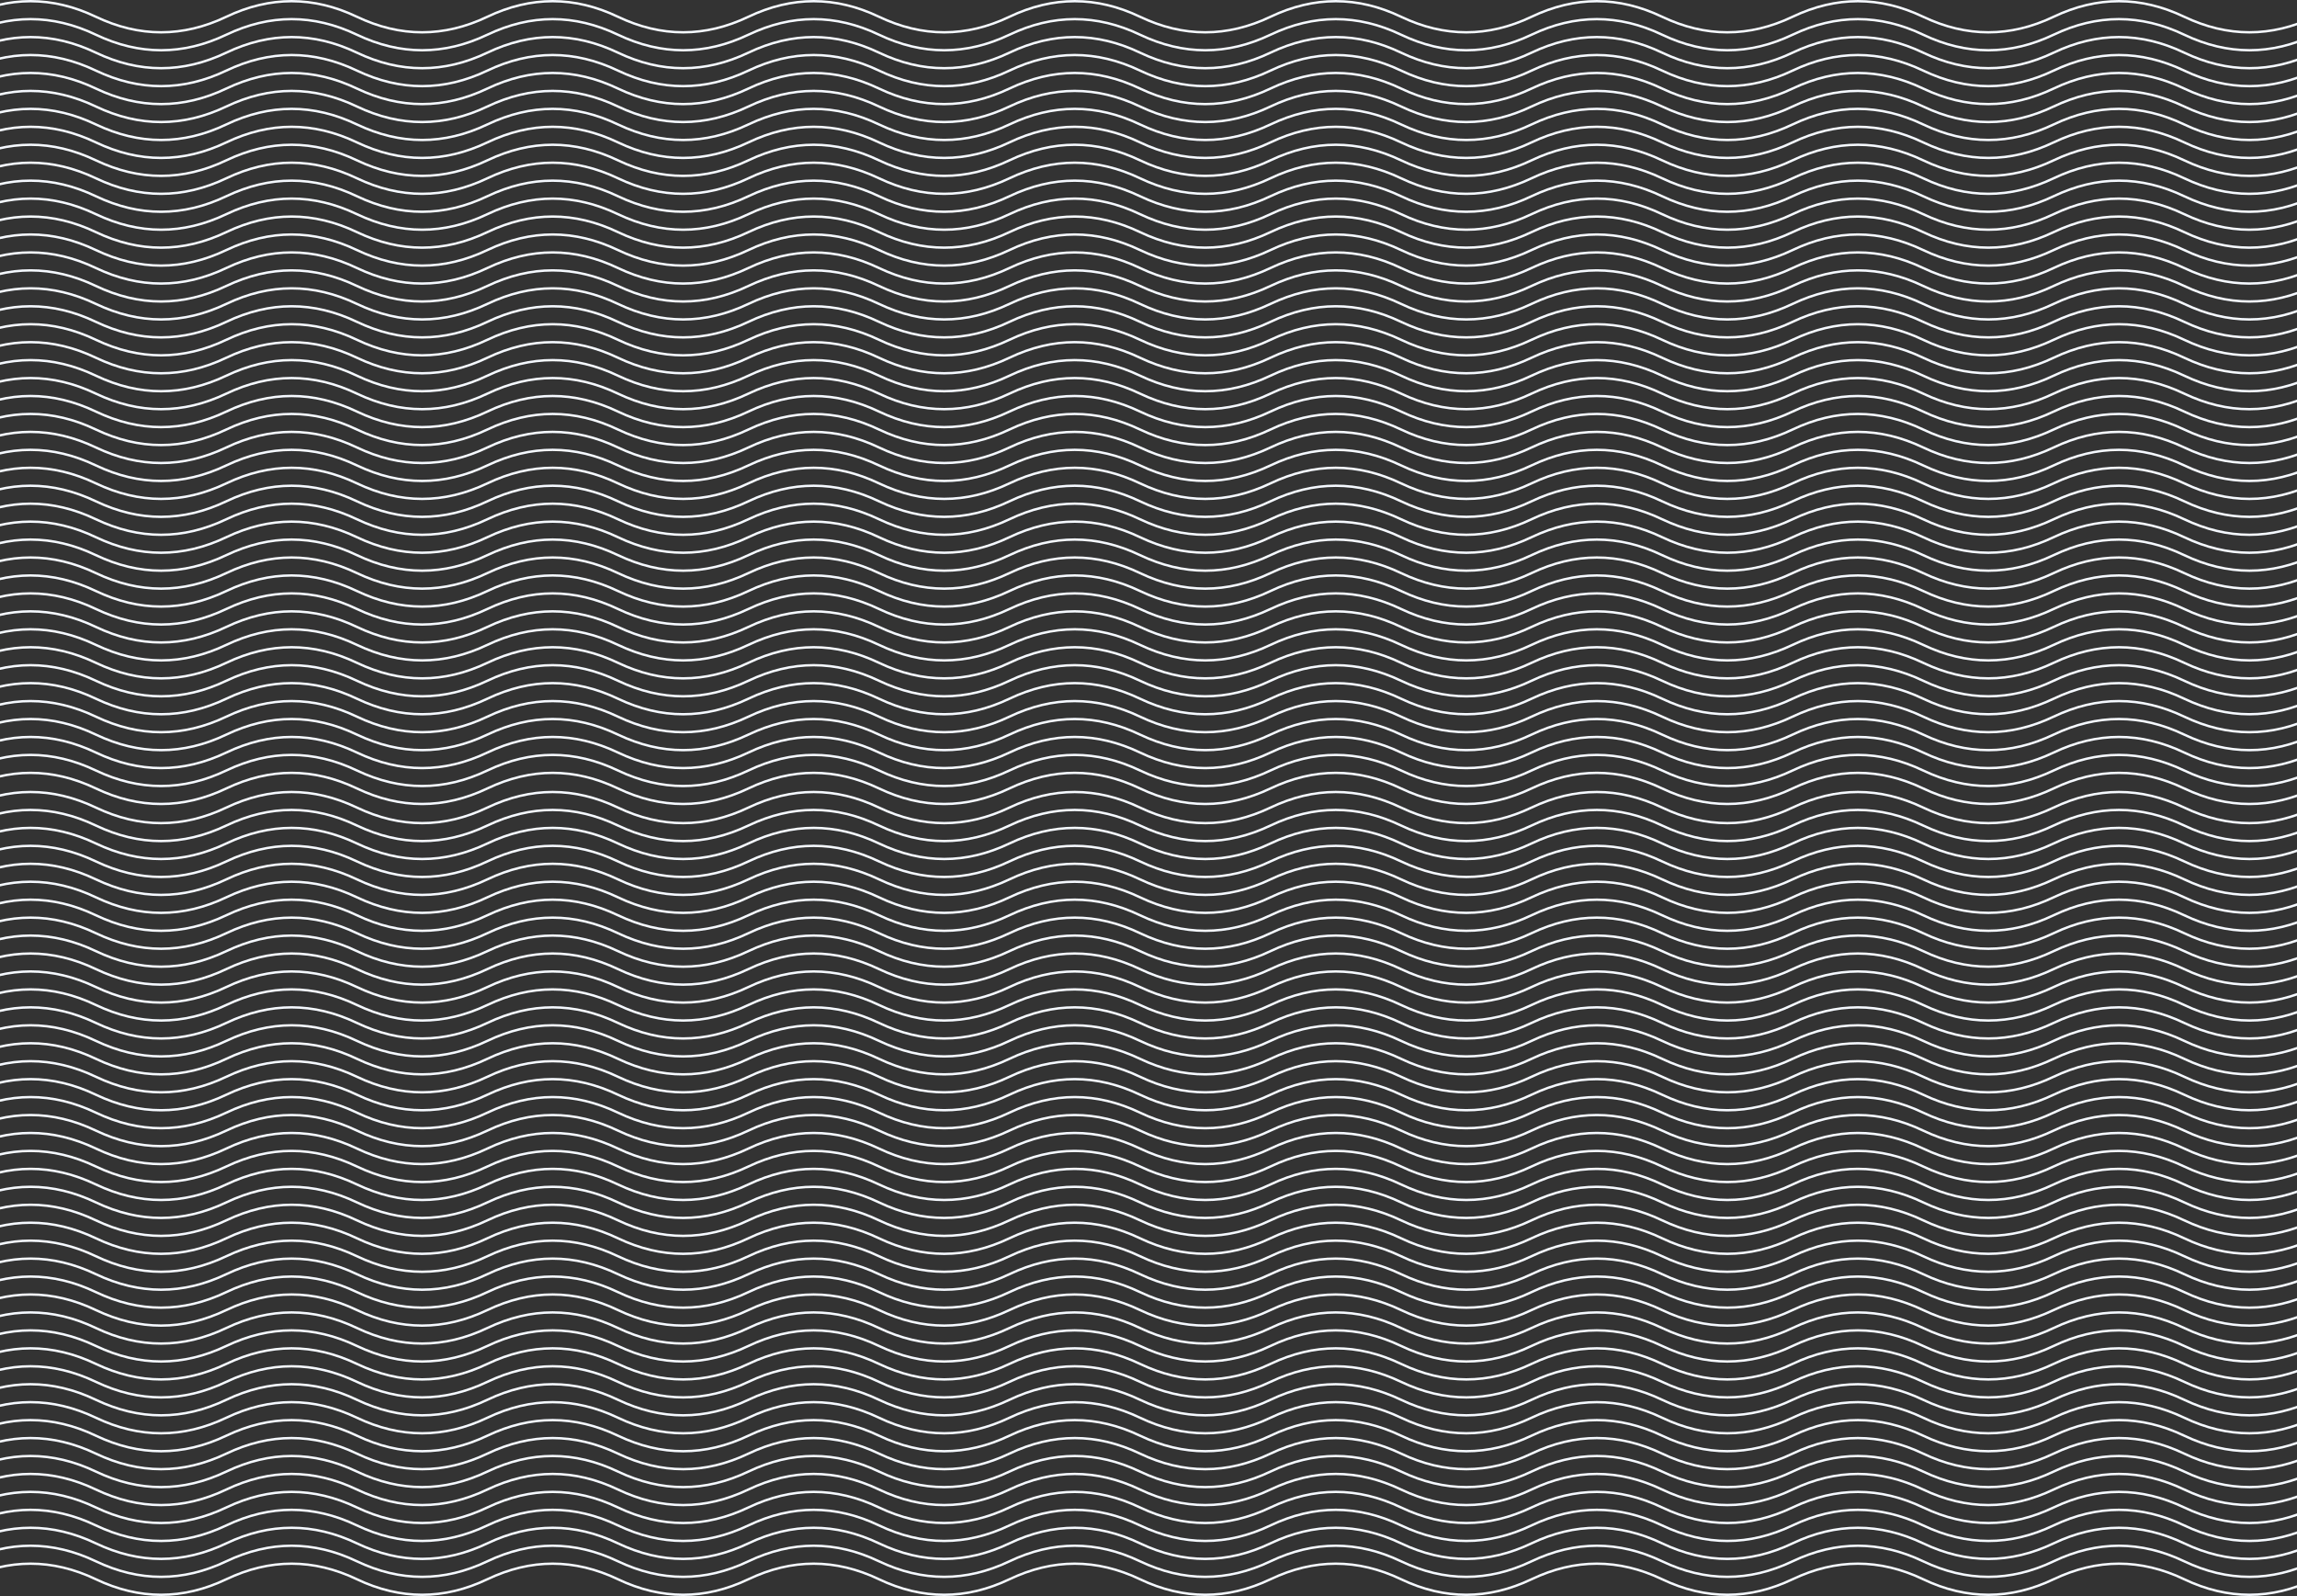 <svg width="1920" height="1334" viewBox="0 0 1920 1334" fill="none" xmlns="http://www.w3.org/2000/svg">
    <rect x="0" y="0" width="1920" height="1334" fill="#333333" stroke="none"/>
    <path
        d="M-29 1005C7.367 987.667 43.733 987.667 80.1 1005C116.467 1022.33 152.833 1022.33 189.2 1005C225.567 987.667 261.933 987.667 298.3 1005C334.667 1022.33 371.033 1022.33 407.4 1005C443.767 987.667 480.133 987.667 516.5 1005C552.867 1022.33 589.233 1022.33 625.6 1005C661.967 987.667 698.333 987.667 734.7 1005C771.067 1022.33 807.433 1022.33 843.8 1005C880.167 987.667 916.533 987.667 952.9 1005C989.267 1022.33 1025.63 1022.33 1062 1005C1098.37 987.667 1134.73 987.667 1171.1 1005C1207.47 1022.33 1243.83 1022.33 1280.2 1005C1316.57 987.667 1352.93 987.667 1389.3 1005C1425.67 1022.33 1462.03 1022.33 1498.4 1005C1534.77 987.667 1571.13 987.667 1607.5 1005C1643.87 1022.33 1680.23 1022.33 1716.6 1005C1752.97 987.667 1789.33 987.667 1825.7 1005C1862.07 1022.33 1898.43 1022.33 1934.8 1005C1971.17 987.667 2007.53 987.667 2043.9 1005C2080.27 1022.33 2116.63 1022.33 2153 1005"
        stroke="#F5F9FF" stroke-width="2" />
    <path
        d="M-29 1020C7.367 1002.67 43.733 1002.67 80.1 1020C116.467 1037.33 152.833 1037.33 189.2 1020C225.567 1002.67 261.933 1002.67 298.3 1020C334.667 1037.33 371.033 1037.33 407.4 1020C443.767 1002.67 480.133 1002.67 516.5 1020C552.867 1037.33 589.233 1037.33 625.6 1020C661.967 1002.67 698.333 1002.67 734.7 1020C771.067 1037.33 807.433 1037.33 843.8 1020C880.167 1002.67 916.533 1002.67 952.9 1020C989.267 1037.33 1025.63 1037.33 1062 1020C1098.37 1002.67 1134.73 1002.67 1171.1 1020C1207.47 1037.33 1243.83 1037.33 1280.2 1020C1316.57 1002.67 1352.93 1002.67 1389.3 1020C1425.67 1037.33 1462.03 1037.33 1498.4 1020C1534.77 1002.67 1571.13 1002.67 1607.5 1020C1643.87 1037.33 1680.23 1037.33 1716.6 1020C1752.97 1002.67 1789.33 1002.67 1825.7 1020C1862.07 1037.33 1898.43 1037.33 1934.8 1020C1971.17 1002.67 2007.53 1002.67 2043.9 1020C2080.27 1037.33 2116.63 1037.33 2153 1020"
        stroke="#F5F9FF" stroke-width="2" />
    <path
        d="M-29 1035C7.367 1017.67 43.733 1017.67 80.1 1035C116.467 1052.33 152.833 1052.33 189.2 1035C225.567 1017.67 261.933 1017.67 298.3 1035C334.667 1052.33 371.033 1052.33 407.4 1035C443.767 1017.67 480.133 1017.67 516.5 1035C552.867 1052.33 589.233 1052.33 625.6 1035C661.967 1017.67 698.333 1017.67 734.7 1035C771.067 1052.33 807.433 1052.33 843.8 1035C880.167 1017.67 916.533 1017.67 952.9 1035C989.267 1052.33 1025.63 1052.33 1062 1035C1098.37 1017.67 1134.73 1017.67 1171.1 1035C1207.47 1052.33 1243.83 1052.33 1280.2 1035C1316.57 1017.67 1352.93 1017.67 1389.3 1035C1425.67 1052.33 1462.03 1052.33 1498.4 1035C1534.77 1017.67 1571.13 1017.67 1607.5 1035C1643.87 1052.33 1680.23 1052.33 1716.6 1035C1752.97 1017.67 1789.33 1017.67 1825.7 1035C1862.07 1052.33 1898.43 1052.33 1934.8 1035C1971.17 1017.67 2007.53 1017.67 2043.9 1035C2080.27 1052.33 2116.63 1052.33 2153 1035"
        stroke="#F5F9FF" stroke-width="2" />
    <path
        d="M-29 1050C7.367 1032.67 43.733 1032.67 80.1 1050C116.467 1067.33 152.833 1067.33 189.2 1050C225.567 1032.67 261.933 1032.67 298.3 1050C334.667 1067.33 371.033 1067.33 407.4 1050C443.767 1032.67 480.133 1032.67 516.5 1050C552.867 1067.33 589.233 1067.33 625.6 1050C661.967 1032.67 698.333 1032.67 734.7 1050C771.067 1067.33 807.433 1067.33 843.8 1050C880.167 1032.67 916.533 1032.67 952.9 1050C989.267 1067.33 1025.63 1067.33 1062 1050C1098.37 1032.67 1134.73 1032.67 1171.1 1050C1207.47 1067.33 1243.83 1067.33 1280.2 1050C1316.57 1032.67 1352.93 1032.67 1389.3 1050C1425.67 1067.33 1462.03 1067.33 1498.4 1050C1534.77 1032.67 1571.13 1032.67 1607.5 1050C1643.87 1067.33 1680.23 1067.33 1716.6 1050C1752.97 1032.67 1789.33 1032.67 1825.7 1050C1862.07 1067.33 1898.43 1067.33 1934.8 1050C1971.17 1032.67 2007.53 1032.67 2043.9 1050C2080.27 1067.33 2116.63 1067.33 2153 1050"
        stroke="#F5F9FF" stroke-width="2" />
    <path
        d="M-29 1065C7.367 1047.67 43.733 1047.67 80.1 1065C116.467 1082.33 152.833 1082.33 189.2 1065C225.567 1047.67 261.933 1047.67 298.3 1065C334.667 1082.33 371.033 1082.33 407.4 1065C443.767 1047.67 480.133 1047.67 516.5 1065C552.867 1082.33 589.233 1082.33 625.6 1065C661.967 1047.67 698.333 1047.67 734.7 1065C771.067 1082.33 807.433 1082.33 843.8 1065C880.167 1047.67 916.533 1047.67 952.9 1065C989.267 1082.33 1025.63 1082.33 1062 1065C1098.37 1047.67 1134.73 1047.67 1171.1 1065C1207.47 1082.33 1243.83 1082.33 1280.2 1065C1316.57 1047.67 1352.93 1047.67 1389.3 1065C1425.67 1082.33 1462.03 1082.33 1498.4 1065C1534.77 1047.67 1571.13 1047.67 1607.5 1065C1643.87 1082.33 1680.23 1082.33 1716.6 1065C1752.97 1047.67 1789.33 1047.67 1825.7 1065C1862.07 1082.33 1898.43 1082.33 1934.8 1065C1971.17 1047.67 2007.53 1047.67 2043.9 1065C2080.27 1082.33 2116.63 1082.33 2153 1065"
        stroke="#F5F9FF" stroke-width="2" />
    <path
        d="M-29 1080C7.367 1062.67 43.733 1062.67 80.1 1080C116.467 1097.33 152.833 1097.33 189.2 1080C225.567 1062.67 261.933 1062.67 298.3 1080C334.667 1097.33 371.033 1097.33 407.4 1080C443.767 1062.67 480.133 1062.67 516.5 1080C552.867 1097.33 589.233 1097.33 625.6 1080C661.967 1062.67 698.333 1062.67 734.7 1080C771.067 1097.33 807.433 1097.33 843.8 1080C880.167 1062.67 916.533 1062.67 952.9 1080C989.267 1097.33 1025.63 1097.33 1062 1080C1098.37 1062.67 1134.73 1062.67 1171.1 1080C1207.47 1097.33 1243.83 1097.33 1280.2 1080C1316.57 1062.67 1352.93 1062.67 1389.3 1080C1425.67 1097.33 1462.03 1097.33 1498.4 1080C1534.77 1062.67 1571.13 1062.67 1607.5 1080C1643.87 1097.33 1680.23 1097.33 1716.6 1080C1752.97 1062.67 1789.33 1062.67 1825.7 1080C1862.07 1097.33 1898.43 1097.33 1934.8 1080C1971.17 1062.67 2007.53 1062.67 2043.9 1080C2080.27 1097.33 2116.63 1097.33 2153 1080"
        stroke="#F5F9FF" stroke-width="2" />
    <path
        d="M-29 1095C7.367 1077.67 43.733 1077.67 80.1 1095C116.467 1112.33 152.833 1112.33 189.2 1095C225.567 1077.67 261.933 1077.67 298.3 1095C334.667 1112.33 371.033 1112.33 407.4 1095C443.767 1077.67 480.133 1077.67 516.5 1095C552.867 1112.33 589.233 1112.33 625.6 1095C661.967 1077.67 698.333 1077.67 734.7 1095C771.067 1112.33 807.433 1112.33 843.8 1095C880.167 1077.67 916.533 1077.67 952.9 1095C989.267 1112.33 1025.63 1112.33 1062 1095C1098.37 1077.67 1134.73 1077.67 1171.1 1095C1207.47 1112.33 1243.83 1112.33 1280.2 1095C1316.57 1077.67 1352.93 1077.67 1389.3 1095C1425.67 1112.33 1462.03 1112.33 1498.4 1095C1534.77 1077.67 1571.13 1077.67 1607.5 1095C1643.87 1112.33 1680.23 1112.33 1716.6 1095C1752.97 1077.67 1789.33 1077.67 1825.7 1095C1862.07 1112.33 1898.43 1112.33 1934.8 1095C1971.17 1077.67 2007.53 1077.67 2043.9 1095C2080.27 1112.33 2116.63 1112.33 2153 1095"
        stroke="#F5F9FF" stroke-width="2" />
    <path
        d="M-29 1110C7.367 1092.67 43.733 1092.67 80.1 1110C116.467 1127.33 152.833 1127.33 189.2 1110C225.567 1092.67 261.933 1092.67 298.3 1110C334.667 1127.33 371.033 1127.33 407.4 1110C443.767 1092.67 480.133 1092.67 516.5 1110C552.867 1127.33 589.233 1127.33 625.6 1110C661.967 1092.67 698.333 1092.67 734.7 1110C771.067 1127.33 807.433 1127.33 843.8 1110C880.167 1092.67 916.533 1092.67 952.9 1110C989.267 1127.33 1025.63 1127.33 1062 1110C1098.37 1092.67 1134.73 1092.67 1171.1 1110C1207.47 1127.33 1243.83 1127.33 1280.2 1110C1316.57 1092.67 1352.93 1092.67 1389.3 1110C1425.67 1127.33 1462.03 1127.33 1498.4 1110C1534.77 1092.67 1571.13 1092.67 1607.5 1110C1643.87 1127.33 1680.23 1127.33 1716.6 1110C1752.97 1092.67 1789.33 1092.67 1825.7 1110C1862.07 1127.33 1898.43 1127.33 1934.8 1110C1971.17 1092.67 2007.53 1092.67 2043.9 1110C2080.27 1127.33 2116.63 1127.33 2153 1110"
        stroke="#F5F9FF" stroke-width="2" />
    <path
        d="M-29 1125C7.367 1107.67 43.733 1107.67 80.1 1125C116.467 1142.33 152.833 1142.33 189.2 1125C225.567 1107.67 261.933 1107.67 298.3 1125C334.667 1142.33 371.033 1142.33 407.4 1125C443.767 1107.67 480.133 1107.67 516.5 1125C552.867 1142.33 589.233 1142.33 625.6 1125C661.967 1107.67 698.333 1107.67 734.7 1125C771.067 1142.33 807.433 1142.33 843.8 1125C880.167 1107.67 916.533 1107.67 952.9 1125C989.267 1142.33 1025.63 1142.33 1062 1125C1098.37 1107.67 1134.73 1107.67 1171.1 1125C1207.47 1142.33 1243.83 1142.33 1280.2 1125C1316.57 1107.67 1352.93 1107.67 1389.3 1125C1425.67 1142.33 1462.03 1142.33 1498.4 1125C1534.77 1107.67 1571.13 1107.67 1607.5 1125C1643.87 1142.33 1680.23 1142.33 1716.6 1125C1752.97 1107.67 1789.33 1107.67 1825.7 1125C1862.07 1142.33 1898.43 1142.33 1934.8 1125C1971.17 1107.67 2007.53 1107.67 2043.9 1125C2080.27 1142.33 2116.63 1142.33 2153 1125"
        stroke="#F5F9FF" stroke-width="2" />
    <path
        d="M-29 1140C7.367 1122.67 43.733 1122.67 80.1 1140C116.467 1157.33 152.833 1157.33 189.2 1140C225.567 1122.67 261.933 1122.67 298.3 1140C334.667 1157.33 371.033 1157.33 407.4 1140C443.767 1122.67 480.133 1122.67 516.5 1140C552.867 1157.33 589.233 1157.33 625.6 1140C661.967 1122.67 698.333 1122.67 734.7 1140C771.067 1157.33 807.433 1157.33 843.8 1140C880.167 1122.67 916.533 1122.67 952.9 1140C989.267 1157.33 1025.63 1157.33 1062 1140C1098.37 1122.67 1134.73 1122.67 1171.1 1140C1207.47 1157.33 1243.83 1157.33 1280.2 1140C1316.57 1122.67 1352.93 1122.67 1389.3 1140C1425.67 1157.33 1462.03 1157.33 1498.4 1140C1534.77 1122.67 1571.13 1122.67 1607.5 1140C1643.87 1157.33 1680.23 1157.33 1716.6 1140C1752.97 1122.67 1789.33 1122.67 1825.7 1140C1862.07 1157.33 1898.43 1157.33 1934.8 1140C1971.17 1122.67 2007.53 1122.67 2043.9 1140C2080.27 1157.33 2116.63 1157.33 2153 1140"
        stroke="#F5F9FF" stroke-width="2" />
    <path
        d="M-29 1155C7.367 1137.67 43.733 1137.67 80.1 1155C116.467 1172.33 152.833 1172.33 189.2 1155C225.567 1137.67 261.933 1137.67 298.3 1155C334.667 1172.33 371.033 1172.33 407.4 1155C443.767 1137.67 480.133 1137.67 516.5 1155C552.867 1172.33 589.233 1172.33 625.6 1155C661.967 1137.67 698.333 1137.67 734.7 1155C771.067 1172.33 807.433 1172.33 843.8 1155C880.167 1137.67 916.533 1137.67 952.9 1155C989.267 1172.33 1025.63 1172.33 1062 1155C1098.37 1137.67 1134.73 1137.67 1171.1 1155C1207.47 1172.33 1243.83 1172.33 1280.2 1155C1316.57 1137.67 1352.93 1137.67 1389.3 1155C1425.67 1172.33 1462.03 1172.33 1498.4 1155C1534.77 1137.67 1571.13 1137.67 1607.5 1155C1643.87 1172.33 1680.23 1172.33 1716.6 1155C1752.97 1137.67 1789.33 1137.67 1825.7 1155C1862.07 1172.33 1898.43 1172.33 1934.8 1155C1971.17 1137.67 2007.53 1137.67 2043.9 1155C2080.27 1172.33 2116.63 1172.33 2153 1155"
        stroke="#F5F9FF" stroke-width="2" />
    <path
        d="M-29 1170C7.367 1152.67 43.733 1152.67 80.1 1170C116.467 1187.33 152.833 1187.33 189.2 1170C225.567 1152.67 261.933 1152.67 298.3 1170C334.667 1187.33 371.033 1187.33 407.4 1170C443.767 1152.67 480.133 1152.67 516.5 1170C552.867 1187.33 589.233 1187.33 625.6 1170C661.967 1152.67 698.333 1152.67 734.7 1170C771.067 1187.33 807.433 1187.33 843.8 1170C880.167 1152.67 916.533 1152.67 952.9 1170C989.267 1187.33 1025.63 1187.33 1062 1170C1098.37 1152.67 1134.73 1152.67 1171.1 1170C1207.47 1187.33 1243.83 1187.33 1280.2 1170C1316.57 1152.67 1352.93 1152.67 1389.3 1170C1425.67 1187.33 1462.03 1187.33 1498.4 1170C1534.77 1152.67 1571.13 1152.67 1607.5 1170C1643.87 1187.33 1680.23 1187.33 1716.6 1170C1752.97 1152.67 1789.33 1152.67 1825.7 1170C1862.07 1187.33 1898.43 1187.33 1934.8 1170C1971.17 1152.67 2007.53 1152.67 2043.9 1170C2080.27 1187.33 2116.63 1187.33 2153 1170"
        stroke="#F5F9FF" stroke-width="2" />
    <path
        d="M-29 1185C7.367 1167.67 43.733 1167.67 80.1 1185C116.467 1202.33 152.833 1202.33 189.2 1185C225.567 1167.67 261.933 1167.67 298.3 1185C334.667 1202.33 371.033 1202.33 407.4 1185C443.767 1167.67 480.133 1167.67 516.5 1185C552.867 1202.33 589.233 1202.33 625.6 1185C661.967 1167.67 698.333 1167.67 734.7 1185C771.067 1202.33 807.433 1202.33 843.8 1185C880.167 1167.67 916.533 1167.67 952.9 1185C989.267 1202.33 1025.63 1202.33 1062 1185C1098.37 1167.67 1134.73 1167.67 1171.1 1185C1207.47 1202.33 1243.83 1202.33 1280.2 1185C1316.57 1167.67 1352.93 1167.67 1389.3 1185C1425.67 1202.33 1462.03 1202.33 1498.4 1185C1534.77 1167.67 1571.13 1167.67 1607.5 1185C1643.87 1202.33 1680.23 1202.33 1716.6 1185C1752.97 1167.67 1789.33 1167.67 1825.7 1185C1862.07 1202.33 1898.43 1202.33 1934.8 1185C1971.17 1167.67 2007.53 1167.67 2043.9 1185C2080.27 1202.33 2116.63 1202.33 2153 1185"
        stroke="#F5F9FF" stroke-width="2" />
    <path
        d="M-29 1200C7.367 1182.67 43.733 1182.67 80.1 1200C116.467 1217.33 152.833 1217.33 189.2 1200C225.567 1182.67 261.933 1182.67 298.3 1200C334.667 1217.33 371.033 1217.33 407.4 1200C443.767 1182.67 480.133 1182.67 516.5 1200C552.867 1217.33 589.233 1217.33 625.6 1200C661.967 1182.67 698.333 1182.67 734.7 1200C771.067 1217.33 807.433 1217.33 843.8 1200C880.167 1182.67 916.533 1182.67 952.9 1200C989.267 1217.33 1025.63 1217.33 1062 1200C1098.37 1182.67 1134.73 1182.67 1171.1 1200C1207.47 1217.33 1243.83 1217.33 1280.2 1200C1316.57 1182.67 1352.93 1182.67 1389.3 1200C1425.67 1217.33 1462.03 1217.33 1498.4 1200C1534.77 1182.67 1571.13 1182.67 1607.5 1200C1643.87 1217.33 1680.23 1217.33 1716.6 1200C1752.97 1182.67 1789.33 1182.67 1825.7 1200C1862.07 1217.33 1898.43 1217.33 1934.8 1200C1971.17 1182.67 2007.53 1182.67 2043.9 1200C2080.27 1217.33 2116.63 1217.33 2153 1200"
        stroke="#F5F9FF" stroke-width="2" />
    <path
        d="M-29 1215C7.367 1197.67 43.733 1197.67 80.1 1215C116.467 1232.33 152.833 1232.33 189.2 1215C225.567 1197.67 261.933 1197.67 298.3 1215C334.667 1232.33 371.033 1232.33 407.4 1215C443.767 1197.67 480.133 1197.67 516.5 1215C552.867 1232.33 589.233 1232.33 625.6 1215C661.967 1197.67 698.333 1197.67 734.7 1215C771.067 1232.33 807.433 1232.33 843.8 1215C880.167 1197.67 916.533 1197.67 952.9 1215C989.267 1232.33 1025.63 1232.33 1062 1215C1098.37 1197.67 1134.73 1197.67 1171.1 1215C1207.47 1232.33 1243.83 1232.33 1280.2 1215C1316.57 1197.67 1352.93 1197.67 1389.3 1215C1425.67 1232.33 1462.03 1232.33 1498.4 1215C1534.77 1197.67 1571.13 1197.67 1607.5 1215C1643.87 1232.33 1680.23 1232.33 1716.6 1215C1752.97 1197.67 1789.33 1197.67 1825.7 1215C1862.07 1232.33 1898.43 1232.33 1934.8 1215C1971.17 1197.67 2007.53 1197.67 2043.9 1215C2080.27 1232.33 2116.63 1232.33 2153 1215"
        stroke="#F5F9FF" stroke-width="2" />
    <path
        d="M-29 1230C7.367 1212.67 43.733 1212.67 80.1 1230C116.467 1247.33 152.833 1247.33 189.2 1230C225.567 1212.67 261.933 1212.67 298.3 1230C334.667 1247.33 371.033 1247.33 407.4 1230C443.767 1212.67 480.133 1212.67 516.5 1230C552.867 1247.33 589.233 1247.33 625.6 1230C661.967 1212.67 698.333 1212.67 734.7 1230C771.067 1247.33 807.433 1247.33 843.8 1230C880.167 1212.67 916.533 1212.67 952.9 1230C989.267 1247.33 1025.63 1247.33 1062 1230C1098.37 1212.67 1134.73 1212.67 1171.1 1230C1207.47 1247.33 1243.83 1247.33 1280.2 1230C1316.57 1212.67 1352.93 1212.67 1389.3 1230C1425.67 1247.33 1462.03 1247.33 1498.4 1230C1534.77 1212.67 1571.13 1212.67 1607.5 1230C1643.87 1247.33 1680.23 1247.33 1716.6 1230C1752.97 1212.67 1789.33 1212.67 1825.7 1230C1862.07 1247.33 1898.43 1247.33 1934.8 1230C1971.17 1212.67 2007.53 1212.67 2043.9 1230C2080.27 1247.33 2116.63 1247.33 2153 1230"
        stroke="#F5F9FF" stroke-width="2" />
    <path
        d="M-29 1245C7.367 1227.67 43.733 1227.67 80.1 1245C116.467 1262.33 152.833 1262.33 189.2 1245C225.567 1227.67 261.933 1227.67 298.3 1245C334.667 1262.33 371.033 1262.33 407.4 1245C443.767 1227.67 480.133 1227.67 516.5 1245C552.867 1262.33 589.233 1262.33 625.6 1245C661.967 1227.67 698.333 1227.67 734.7 1245C771.067 1262.33 807.433 1262.33 843.8 1245C880.167 1227.67 916.533 1227.67 952.9 1245C989.267 1262.33 1025.63 1262.33 1062 1245C1098.37 1227.67 1134.73 1227.67 1171.1 1245C1207.47 1262.33 1243.83 1262.33 1280.2 1245C1316.57 1227.67 1352.93 1227.67 1389.3 1245C1425.67 1262.33 1462.03 1262.33 1498.4 1245C1534.77 1227.67 1571.13 1227.67 1607.5 1245C1643.87 1262.33 1680.23 1262.33 1716.6 1245C1752.97 1227.67 1789.33 1227.67 1825.7 1245C1862.07 1262.33 1898.43 1262.33 1934.8 1245C1971.17 1227.67 2007.53 1227.67 2043.9 1245C2080.27 1262.33 2116.63 1262.33 2153 1245"
        stroke="#F5F9FF" stroke-width="2" />
    <path
        d="M-29 1260C7.367 1242.67 43.733 1242.67 80.1 1260C116.467 1277.33 152.833 1277.33 189.2 1260C225.567 1242.67 261.933 1242.67 298.3 1260C334.667 1277.33 371.033 1277.33 407.4 1260C443.767 1242.67 480.133 1242.67 516.5 1260C552.867 1277.33 589.233 1277.33 625.6 1260C661.967 1242.67 698.333 1242.67 734.7 1260C771.067 1277.33 807.433 1277.33 843.8 1260C880.167 1242.67 916.533 1242.67 952.9 1260C989.267 1277.33 1025.63 1277.33 1062 1260C1098.37 1242.67 1134.73 1242.67 1171.1 1260C1207.47 1277.33 1243.83 1277.33 1280.2 1260C1316.57 1242.67 1352.93 1242.67 1389.3 1260C1425.67 1277.33 1462.03 1277.33 1498.4 1260C1534.77 1242.67 1571.13 1242.67 1607.5 1260C1643.87 1277.33 1680.23 1277.33 1716.6 1260C1752.97 1242.67 1789.33 1242.67 1825.7 1260C1862.07 1277.33 1898.43 1277.33 1934.8 1260C1971.17 1242.67 2007.53 1242.67 2043.9 1260C2080.27 1277.33 2116.63 1277.33 2153 1260"
        stroke="#F5F9FF" stroke-width="2" />
    <path
        d="M-29 1275C7.367 1257.67 43.733 1257.67 80.1 1275C116.467 1292.33 152.833 1292.33 189.2 1275C225.567 1257.67 261.933 1257.67 298.3 1275C334.667 1292.33 371.033 1292.33 407.4 1275C443.767 1257.67 480.133 1257.67 516.5 1275C552.867 1292.33 589.233 1292.33 625.6 1275C661.967 1257.67 698.333 1257.67 734.7 1275C771.067 1292.33 807.433 1292.33 843.8 1275C880.167 1257.67 916.533 1257.67 952.9 1275C989.267 1292.33 1025.63 1292.33 1062 1275C1098.37 1257.67 1134.73 1257.67 1171.1 1275C1207.47 1292.33 1243.83 1292.33 1280.2 1275C1316.57 1257.67 1352.93 1257.67 1389.3 1275C1425.67 1292.33 1462.03 1292.33 1498.4 1275C1534.77 1257.67 1571.13 1257.67 1607.5 1275C1643.87 1292.33 1680.23 1292.33 1716.6 1275C1752.97 1257.67 1789.33 1257.67 1825.7 1275C1862.07 1292.33 1898.43 1292.33 1934.8 1275C1971.17 1257.67 2007.53 1257.67 2043.9 1275C2080.27 1292.33 2116.63 1292.33 2153 1275"
        stroke="#F5F9FF" stroke-width="2" />
    <path
        d="M-29 1290C7.367 1272.67 43.733 1272.67 80.1 1290C116.467 1307.33 152.833 1307.33 189.2 1290C225.567 1272.67 261.933 1272.67 298.3 1290C334.667 1307.33 371.033 1307.33 407.4 1290C443.767 1272.67 480.133 1272.67 516.5 1290C552.867 1307.33 589.233 1307.33 625.6 1290C661.967 1272.67 698.333 1272.67 734.7 1290C771.067 1307.33 807.433 1307.33 843.8 1290C880.167 1272.67 916.533 1272.67 952.9 1290C989.267 1307.33 1025.63 1307.33 1062 1290C1098.37 1272.67 1134.73 1272.67 1171.1 1290C1207.47 1307.33 1243.83 1307.33 1280.2 1290C1316.57 1272.67 1352.93 1272.67 1389.3 1290C1425.67 1307.33 1462.03 1307.33 1498.4 1290C1534.77 1272.67 1571.13 1272.67 1607.5 1290C1643.87 1307.33 1680.23 1307.33 1716.6 1290C1752.97 1272.67 1789.33 1272.67 1825.7 1290C1862.07 1307.33 1898.43 1307.33 1934.8 1290C1971.17 1272.67 2007.53 1272.67 2043.9 1290C2080.27 1307.33 2116.63 1307.33 2153 1290"
        stroke="#F5F9FF" stroke-width="2" />
    <path
        d="M-29 1305C7.367 1287.67 43.733 1287.67 80.1 1305C116.467 1322.33 152.833 1322.33 189.2 1305C225.567 1287.67 261.933 1287.67 298.3 1305C334.667 1322.33 371.033 1322.33 407.4 1305C443.767 1287.67 480.133 1287.67 516.5 1305C552.867 1322.33 589.233 1322.33 625.6 1305C661.967 1287.67 698.333 1287.67 734.7 1305C771.067 1322.33 807.433 1322.33 843.8 1305C880.167 1287.67 916.533 1287.67 952.9 1305C989.267 1322.33 1025.63 1322.33 1062 1305C1098.37 1287.67 1134.73 1287.67 1171.1 1305C1207.47 1322.33 1243.83 1322.33 1280.2 1305C1316.57 1287.67 1352.93 1287.67 1389.3 1305C1425.67 1322.33 1462.03 1322.33 1498.4 1305C1534.77 1287.67 1571.13 1287.67 1607.5 1305C1643.87 1322.33 1680.23 1322.33 1716.6 1305C1752.97 1287.67 1789.33 1287.67 1825.7 1305C1862.07 1322.33 1898.43 1322.33 1934.8 1305C1971.17 1287.67 2007.53 1287.67 2043.9 1305C2080.27 1322.33 2116.63 1322.33 2153 1305"
        stroke="#F5F9FF" stroke-width="2" />
    <path
        d="M-29 1320C7.367 1302.67 43.733 1302.67 80.1 1320C116.467 1337.33 152.833 1337.33 189.2 1320C225.567 1302.67 261.933 1302.67 298.3 1320C334.667 1337.33 371.033 1337.33 407.4 1320C443.767 1302.67 480.133 1302.67 516.5 1320C552.867 1337.33 589.233 1337.33 625.6 1320C661.967 1302.67 698.333 1302.67 734.7 1320C771.067 1337.33 807.433 1337.33 843.8 1320C880.167 1302.67 916.533 1302.67 952.9 1320C989.267 1337.33 1025.63 1337.33 1062 1320C1098.37 1302.67 1134.73 1302.67 1171.1 1320C1207.47 1337.33 1243.83 1337.33 1280.2 1320C1316.57 1302.67 1352.93 1302.67 1389.3 1320C1425.67 1337.33 1462.03 1337.33 1498.4 1320C1534.77 1302.67 1571.13 1302.67 1607.5 1320C1643.87 1337.33 1680.23 1337.33 1716.6 1320C1752.97 1302.67 1789.33 1302.67 1825.7 1320C1862.07 1337.33 1898.43 1337.33 1934.8 1320C1971.17 1302.67 2007.53 1302.67 2043.9 1320C2080.27 1337.33 2116.63 1337.33 2153 1320"
        stroke="#F5F9FF" stroke-width="2" />
    <path
        d="M-29 675C7.367 657.667 43.733 657.667 80.1 675C116.467 692.333 152.833 692.333 189.2 675C225.567 657.667 261.933 657.667 298.3 675C334.667 692.333 371.033 692.333 407.4 675C443.767 657.667 480.133 657.667 516.5 675C552.867 692.333 589.233 692.333 625.6 675C661.967 657.667 698.333 657.667 734.7 675C771.067 692.333 807.433 692.333 843.8 675C880.167 657.667 916.533 657.667 952.9 675C989.267 692.333 1025.63 692.333 1062 675C1098.37 657.667 1134.73 657.667 1171.1 675C1207.47 692.333 1243.83 692.333 1280.2 675C1316.57 657.667 1352.93 657.667 1389.3 675C1425.67 692.333 1462.03 692.333 1498.4 675C1534.77 657.667 1571.13 657.667 1607.5 675C1643.87 692.333 1680.23 692.333 1716.6 675C1752.97 657.667 1789.33 657.667 1825.7 675C1862.07 692.333 1898.43 692.333 1934.8 675C1971.17 657.667 2007.53 657.667 2043.9 675C2080.27 692.333 2116.63 692.333 2153 675"
        stroke="#F5F9FF" stroke-width="2" />
    <path
        d="M-29 690C7.367 672.667 43.733 672.667 80.1 690C116.467 707.333 152.833 707.333 189.2 690C225.567 672.667 261.933 672.667 298.3 690C334.667 707.333 371.033 707.333 407.4 690C443.767 672.667 480.133 672.667 516.5 690C552.867 707.333 589.233 707.333 625.6 690C661.967 672.667 698.333 672.667 734.7 690C771.067 707.333 807.433 707.333 843.8 690C880.167 672.667 916.533 672.667 952.9 690C989.267 707.333 1025.63 707.333 1062 690C1098.37 672.667 1134.73 672.667 1171.1 690C1207.47 707.333 1243.83 707.333 1280.2 690C1316.57 672.667 1352.93 672.667 1389.3 690C1425.67 707.333 1462.03 707.333 1498.4 690C1534.77 672.667 1571.13 672.667 1607.5 690C1643.87 707.333 1680.23 707.333 1716.6 690C1752.97 672.667 1789.33 672.667 1825.7 690C1862.07 707.333 1898.43 707.333 1934.8 690C1971.17 672.667 2007.53 672.667 2043.9 690C2080.27 707.333 2116.63 707.333 2153 690"
        stroke="#F5F9FF" stroke-width="2" />
    <path
        d="M-29 705C7.367 687.667 43.733 687.667 80.1 705C116.467 722.333 152.833 722.333 189.2 705C225.567 687.667 261.933 687.667 298.3 705C334.667 722.333 371.033 722.333 407.4 705C443.767 687.667 480.133 687.667 516.5 705C552.867 722.333 589.233 722.333 625.6 705C661.967 687.667 698.333 687.667 734.7 705C771.067 722.333 807.433 722.333 843.8 705C880.167 687.667 916.533 687.667 952.9 705C989.267 722.333 1025.63 722.333 1062 705C1098.37 687.667 1134.73 687.667 1171.1 705C1207.47 722.333 1243.83 722.333 1280.2 705C1316.57 687.667 1352.93 687.667 1389.3 705C1425.67 722.333 1462.03 722.333 1498.4 705C1534.77 687.667 1571.13 687.667 1607.5 705C1643.87 722.333 1680.23 722.333 1716.6 705C1752.97 687.667 1789.33 687.667 1825.7 705C1862.07 722.333 1898.43 722.333 1934.8 705C1971.17 687.667 2007.53 687.667 2043.9 705C2080.27 722.333 2116.63 722.333 2153 705"
        stroke="#F5F9FF" stroke-width="2" />
    <path
        d="M-29 720C7.367 702.667 43.733 702.667 80.1 720C116.467 737.333 152.833 737.333 189.2 720C225.567 702.667 261.933 702.667 298.3 720C334.667 737.333 371.033 737.333 407.4 720C443.767 702.667 480.133 702.667 516.5 720C552.867 737.333 589.233 737.333 625.6 720C661.967 702.667 698.333 702.667 734.7 720C771.067 737.333 807.433 737.333 843.8 720C880.167 702.667 916.533 702.667 952.9 720C989.267 737.333 1025.63 737.333 1062 720C1098.37 702.667 1134.73 702.667 1171.1 720C1207.47 737.333 1243.83 737.333 1280.2 720C1316.57 702.667 1352.93 702.667 1389.3 720C1425.67 737.333 1462.03 737.333 1498.4 720C1534.77 702.667 1571.13 702.667 1607.5 720C1643.87 737.333 1680.23 737.333 1716.6 720C1752.97 702.667 1789.33 702.667 1825.7 720C1862.07 737.333 1898.43 737.333 1934.8 720C1971.17 702.667 2007.53 702.667 2043.9 720C2080.27 737.333 2116.63 737.333 2153 720"
        stroke="#F5F9FF" stroke-width="2" />
    <path
        d="M-29 735C7.367 717.667 43.733 717.667 80.1 735C116.467 752.333 152.833 752.333 189.2 735C225.567 717.667 261.933 717.667 298.3 735C334.667 752.333 371.033 752.333 407.4 735C443.767 717.667 480.133 717.667 516.5 735C552.867 752.333 589.233 752.333 625.6 735C661.967 717.667 698.333 717.667 734.7 735C771.067 752.333 807.433 752.333 843.8 735C880.167 717.667 916.533 717.667 952.9 735C989.267 752.333 1025.63 752.333 1062 735C1098.37 717.667 1134.73 717.667 1171.1 735C1207.47 752.333 1243.83 752.333 1280.2 735C1316.57 717.667 1352.93 717.667 1389.3 735C1425.67 752.333 1462.03 752.333 1498.4 735C1534.77 717.667 1571.13 717.667 1607.5 735C1643.87 752.333 1680.23 752.333 1716.6 735C1752.97 717.667 1789.33 717.667 1825.7 735C1862.07 752.333 1898.43 752.333 1934.8 735C1971.17 717.667 2007.53 717.667 2043.9 735C2080.27 752.333 2116.63 752.333 2153 735"
        stroke="#F5F9FF" stroke-width="2" />
    <path
        d="M-29 750C7.367 732.667 43.733 732.667 80.1 750C116.467 767.333 152.833 767.333 189.2 750C225.567 732.667 261.933 732.667 298.3 750C334.667 767.333 371.033 767.333 407.4 750C443.767 732.667 480.133 732.667 516.5 750C552.867 767.333 589.233 767.333 625.6 750C661.967 732.667 698.333 732.667 734.7 750C771.067 767.333 807.433 767.333 843.8 750C880.167 732.667 916.533 732.667 952.9 750C989.267 767.333 1025.63 767.333 1062 750C1098.37 732.667 1134.73 732.667 1171.1 750C1207.47 767.333 1243.83 767.333 1280.2 750C1316.57 732.667 1352.93 732.667 1389.3 750C1425.67 767.333 1462.03 767.333 1498.4 750C1534.77 732.667 1571.13 732.667 1607.5 750C1643.87 767.333 1680.23 767.333 1716.6 750C1752.97 732.667 1789.33 732.667 1825.7 750C1862.07 767.333 1898.43 767.333 1934.8 750C1971.17 732.667 2007.53 732.667 2043.9 750C2080.27 767.333 2116.63 767.333 2153 750"
        stroke="#F5F9FF" stroke-width="2" />
    <path
        d="M-29 765C7.367 747.667 43.733 747.667 80.1 765C116.467 782.333 152.833 782.333 189.2 765C225.567 747.667 261.933 747.667 298.3 765C334.667 782.333 371.033 782.333 407.4 765C443.767 747.667 480.133 747.667 516.5 765C552.867 782.333 589.233 782.333 625.6 765C661.967 747.667 698.333 747.667 734.7 765C771.067 782.333 807.433 782.333 843.8 765C880.167 747.667 916.533 747.667 952.9 765C989.267 782.333 1025.63 782.333 1062 765C1098.37 747.667 1134.73 747.667 1171.1 765C1207.47 782.333 1243.83 782.333 1280.2 765C1316.57 747.667 1352.93 747.667 1389.3 765C1425.67 782.333 1462.03 782.333 1498.4 765C1534.77 747.667 1571.13 747.667 1607.5 765C1643.87 782.333 1680.23 782.333 1716.6 765C1752.97 747.667 1789.33 747.667 1825.7 765C1862.07 782.333 1898.43 782.333 1934.8 765C1971.17 747.667 2007.53 747.667 2043.9 765C2080.27 782.333 2116.63 782.333 2153 765"
        stroke="#F5F9FF" stroke-width="2" />
    <path
        d="M-29 780C7.367 762.667 43.733 762.667 80.1 780C116.467 797.333 152.833 797.333 189.2 780C225.567 762.667 261.933 762.667 298.3 780C334.667 797.333 371.033 797.333 407.4 780C443.767 762.667 480.133 762.667 516.5 780C552.867 797.333 589.233 797.333 625.6 780C661.967 762.667 698.333 762.667 734.7 780C771.067 797.333 807.433 797.333 843.8 780C880.167 762.667 916.533 762.667 952.9 780C989.267 797.333 1025.63 797.333 1062 780C1098.37 762.667 1134.73 762.667 1171.1 780C1207.47 797.333 1243.83 797.333 1280.2 780C1316.57 762.667 1352.93 762.667 1389.3 780C1425.67 797.333 1462.03 797.333 1498.4 780C1534.77 762.667 1571.13 762.667 1607.5 780C1643.87 797.333 1680.23 797.333 1716.6 780C1752.97 762.667 1789.33 762.667 1825.7 780C1862.07 797.333 1898.43 797.333 1934.8 780C1971.17 762.667 2007.53 762.667 2043.9 780C2080.27 797.333 2116.63 797.333 2153 780"
        stroke="#F5F9FF" stroke-width="2" />
    <path
        d="M-29 795C7.367 777.667 43.733 777.667 80.1 795C116.467 812.333 152.833 812.333 189.2 795C225.567 777.667 261.933 777.667 298.3 795C334.667 812.333 371.033 812.333 407.4 795C443.767 777.667 480.133 777.667 516.5 795C552.867 812.333 589.233 812.333 625.6 795C661.967 777.667 698.333 777.667 734.7 795C771.067 812.333 807.433 812.333 843.8 795C880.167 777.667 916.533 777.667 952.9 795C989.267 812.333 1025.63 812.333 1062 795C1098.37 777.667 1134.73 777.667 1171.1 795C1207.47 812.333 1243.83 812.333 1280.2 795C1316.57 777.667 1352.93 777.667 1389.3 795C1425.67 812.333 1462.03 812.333 1498.4 795C1534.77 777.667 1571.13 777.667 1607.5 795C1643.87 812.333 1680.23 812.333 1716.6 795C1752.97 777.667 1789.33 777.667 1825.7 795C1862.07 812.333 1898.43 812.333 1934.8 795C1971.17 777.667 2007.53 777.667 2043.9 795C2080.27 812.333 2116.63 812.333 2153 795"
        stroke="#F5F9FF" stroke-width="2" />
    <path
        d="M-29 810C7.367 792.667 43.733 792.667 80.1 810C116.467 827.333 152.833 827.333 189.2 810C225.567 792.667 261.933 792.667 298.3 810C334.667 827.333 371.033 827.333 407.4 810C443.767 792.667 480.133 792.667 516.5 810C552.867 827.333 589.233 827.333 625.6 810C661.967 792.667 698.333 792.667 734.7 810C771.067 827.333 807.433 827.333 843.8 810C880.167 792.667 916.533 792.667 952.9 810C989.267 827.333 1025.63 827.333 1062 810C1098.37 792.667 1134.73 792.667 1171.1 810C1207.47 827.333 1243.83 827.333 1280.2 810C1316.57 792.667 1352.93 792.667 1389.3 810C1425.67 827.333 1462.03 827.333 1498.4 810C1534.77 792.667 1571.13 792.667 1607.5 810C1643.87 827.333 1680.23 827.333 1716.6 810C1752.97 792.667 1789.33 792.667 1825.7 810C1862.07 827.333 1898.43 827.333 1934.8 810C1971.17 792.667 2007.53 792.667 2043.9 810C2080.27 827.333 2116.63 827.333 2153 810"
        stroke="#F5F9FF" stroke-width="2" />
    <path
        d="M-29 825C7.367 807.667 43.733 807.667 80.1 825C116.467 842.333 152.833 842.333 189.2 825C225.567 807.667 261.933 807.667 298.3 825C334.667 842.333 371.033 842.333 407.4 825C443.767 807.667 480.133 807.667 516.5 825C552.867 842.333 589.233 842.333 625.6 825C661.967 807.667 698.333 807.667 734.7 825C771.067 842.333 807.433 842.333 843.8 825C880.167 807.667 916.533 807.667 952.9 825C989.267 842.333 1025.63 842.333 1062 825C1098.37 807.667 1134.73 807.667 1171.1 825C1207.47 842.333 1243.83 842.333 1280.2 825C1316.57 807.667 1352.93 807.667 1389.3 825C1425.67 842.333 1462.03 842.333 1498.4 825C1534.77 807.667 1571.13 807.667 1607.5 825C1643.87 842.333 1680.23 842.333 1716.6 825C1752.97 807.667 1789.33 807.667 1825.7 825C1862.07 842.333 1898.43 842.333 1934.8 825C1971.17 807.667 2007.53 807.667 2043.9 825C2080.27 842.333 2116.63 842.333 2153 825"
        stroke="#F5F9FF" stroke-width="2" />
    <path
        d="M-29 840C7.367 822.667 43.733 822.667 80.1 840C116.467 857.333 152.833 857.333 189.2 840C225.567 822.667 261.933 822.667 298.3 840C334.667 857.333 371.033 857.333 407.4 840C443.767 822.667 480.133 822.667 516.5 840C552.867 857.333 589.233 857.333 625.6 840C661.967 822.667 698.333 822.667 734.7 840C771.067 857.333 807.433 857.333 843.8 840C880.167 822.667 916.533 822.667 952.9 840C989.267 857.333 1025.63 857.333 1062 840C1098.37 822.667 1134.73 822.667 1171.1 840C1207.47 857.333 1243.83 857.333 1280.2 840C1316.57 822.667 1352.93 822.667 1389.3 840C1425.67 857.333 1462.03 857.333 1498.4 840C1534.77 822.667 1571.13 822.667 1607.5 840C1643.87 857.333 1680.23 857.333 1716.6 840C1752.97 822.667 1789.33 822.667 1825.7 840C1862.07 857.333 1898.43 857.333 1934.8 840C1971.17 822.667 2007.53 822.667 2043.9 840C2080.27 857.333 2116.63 857.333 2153 840"
        stroke="#F5F9FF" stroke-width="2" />
    <path
        d="M-29 855C7.367 837.667 43.733 837.667 80.1 855C116.467 872.333 152.833 872.333 189.2 855C225.567 837.667 261.933 837.667 298.3 855C334.667 872.333 371.033 872.333 407.4 855C443.767 837.667 480.133 837.667 516.5 855C552.867 872.333 589.233 872.333 625.6 855C661.967 837.667 698.333 837.667 734.7 855C771.067 872.333 807.433 872.333 843.8 855C880.167 837.667 916.533 837.667 952.9 855C989.267 872.333 1025.63 872.333 1062 855C1098.37 837.667 1134.73 837.667 1171.1 855C1207.47 872.333 1243.83 872.333 1280.2 855C1316.57 837.667 1352.93 837.667 1389.3 855C1425.67 872.333 1462.03 872.333 1498.4 855C1534.77 837.667 1571.13 837.667 1607.5 855C1643.87 872.333 1680.23 872.333 1716.6 855C1752.97 837.667 1789.33 837.667 1825.7 855C1862.07 872.333 1898.43 872.333 1934.8 855C1971.17 837.667 2007.53 837.667 2043.9 855C2080.27 872.333 2116.63 872.333 2153 855"
        stroke="#F5F9FF" stroke-width="2" />
    <path
        d="M-29 870C7.367 852.667 43.733 852.667 80.1 870C116.467 887.333 152.833 887.333 189.2 870C225.567 852.667 261.933 852.667 298.3 870C334.667 887.333 371.033 887.333 407.4 870C443.767 852.667 480.133 852.667 516.5 870C552.867 887.333 589.233 887.333 625.6 870C661.967 852.667 698.333 852.667 734.7 870C771.067 887.333 807.433 887.333 843.8 870C880.167 852.667 916.533 852.667 952.9 870C989.267 887.333 1025.63 887.333 1062 870C1098.37 852.667 1134.73 852.667 1171.1 870C1207.47 887.333 1243.83 887.333 1280.2 870C1316.57 852.667 1352.93 852.667 1389.3 870C1425.67 887.333 1462.03 887.333 1498.4 870C1534.77 852.667 1571.13 852.667 1607.5 870C1643.87 887.333 1680.23 887.333 1716.6 870C1752.97 852.667 1789.33 852.667 1825.7 870C1862.07 887.333 1898.43 887.333 1934.8 870C1971.17 852.667 2007.53 852.667 2043.9 870C2080.27 887.333 2116.63 887.333 2153 870"
        stroke="#F5F9FF" stroke-width="2" />
    <path
        d="M-29 885C7.367 867.667 43.733 867.667 80.1 885C116.467 902.333 152.833 902.333 189.2 885C225.567 867.667 261.933 867.667 298.3 885C334.667 902.333 371.033 902.333 407.4 885C443.767 867.667 480.133 867.667 516.5 885C552.867 902.333 589.233 902.333 625.6 885C661.967 867.667 698.333 867.667 734.7 885C771.067 902.333 807.433 902.333 843.8 885C880.167 867.667 916.533 867.667 952.9 885C989.267 902.333 1025.63 902.333 1062 885C1098.37 867.667 1134.73 867.667 1171.1 885C1207.47 902.333 1243.83 902.333 1280.2 885C1316.57 867.667 1352.93 867.667 1389.3 885C1425.67 902.333 1462.03 902.333 1498.4 885C1534.77 867.667 1571.13 867.667 1607.5 885C1643.87 902.333 1680.23 902.333 1716.6 885C1752.97 867.667 1789.33 867.667 1825.7 885C1862.07 902.333 1898.43 902.333 1934.8 885C1971.17 867.667 2007.53 867.667 2043.9 885C2080.27 902.333 2116.63 902.333 2153 885"
        stroke="#F5F9FF" stroke-width="2" />
    <path
        d="M-29 900C7.367 882.667 43.733 882.667 80.1 900C116.467 917.333 152.833 917.333 189.2 900C225.567 882.667 261.933 882.667 298.3 900C334.667 917.333 371.033 917.333 407.4 900C443.767 882.667 480.133 882.667 516.5 900C552.867 917.333 589.233 917.333 625.6 900C661.967 882.667 698.333 882.667 734.7 900C771.067 917.333 807.433 917.333 843.8 900C880.167 882.667 916.533 882.667 952.9 900C989.267 917.333 1025.63 917.333 1062 900C1098.37 882.667 1134.73 882.667 1171.1 900C1207.47 917.333 1243.83 917.333 1280.2 900C1316.57 882.667 1352.93 882.667 1389.3 900C1425.67 917.333 1462.03 917.333 1498.4 900C1534.77 882.667 1571.13 882.667 1607.5 900C1643.87 917.333 1680.23 917.333 1716.6 900C1752.97 882.667 1789.33 882.667 1825.7 900C1862.07 917.333 1898.43 917.333 1934.8 900C1971.17 882.667 2007.53 882.667 2043.9 900C2080.27 917.333 2116.63 917.333 2153 900"
        stroke="#F5F9FF" stroke-width="2" />
    <path
        d="M-29 915C7.367 897.667 43.733 897.667 80.1 915C116.467 932.333 152.833 932.333 189.2 915C225.567 897.667 261.933 897.667 298.3 915C334.667 932.333 371.033 932.333 407.4 915C443.767 897.667 480.133 897.667 516.5 915C552.867 932.333 589.233 932.333 625.6 915C661.967 897.667 698.333 897.667 734.7 915C771.067 932.333 807.433 932.333 843.8 915C880.167 897.667 916.533 897.667 952.9 915C989.267 932.333 1025.63 932.333 1062 915C1098.37 897.667 1134.73 897.667 1171.1 915C1207.47 932.333 1243.83 932.333 1280.2 915C1316.57 897.667 1352.93 897.667 1389.3 915C1425.67 932.333 1462.03 932.333 1498.4 915C1534.77 897.667 1571.13 897.667 1607.5 915C1643.87 932.333 1680.23 932.333 1716.6 915C1752.97 897.667 1789.33 897.667 1825.7 915C1862.07 932.333 1898.43 932.333 1934.8 915C1971.17 897.667 2007.53 897.667 2043.9 915C2080.27 932.333 2116.63 932.333 2153 915"
        stroke="#F5F9FF" stroke-width="2" />
    <path
        d="M-29 930C7.367 912.667 43.733 912.667 80.1 930C116.467 947.333 152.833 947.333 189.2 930C225.567 912.667 261.933 912.667 298.3 930C334.667 947.333 371.033 947.333 407.4 930C443.767 912.667 480.133 912.667 516.5 930C552.867 947.333 589.233 947.333 625.6 930C661.967 912.667 698.333 912.667 734.7 930C771.067 947.333 807.433 947.333 843.8 930C880.167 912.667 916.533 912.667 952.9 930C989.267 947.333 1025.63 947.333 1062 930C1098.37 912.667 1134.73 912.667 1171.1 930C1207.47 947.333 1243.83 947.333 1280.2 930C1316.57 912.667 1352.93 912.667 1389.3 930C1425.67 947.333 1462.03 947.333 1498.4 930C1534.77 912.667 1571.13 912.667 1607.5 930C1643.87 947.333 1680.23 947.333 1716.6 930C1752.97 912.667 1789.33 912.667 1825.7 930C1862.07 947.333 1898.43 947.333 1934.8 930C1971.17 912.667 2007.53 912.667 2043.9 930C2080.27 947.333 2116.63 947.333 2153 930"
        stroke="#F5F9FF" stroke-width="2" />
    <path
        d="M-29 945C7.367 927.667 43.733 927.667 80.1 945C116.467 962.333 152.833 962.333 189.2 945C225.567 927.667 261.933 927.667 298.3 945C334.667 962.333 371.033 962.333 407.4 945C443.767 927.667 480.133 927.667 516.5 945C552.867 962.333 589.233 962.333 625.6 945C661.967 927.667 698.333 927.667 734.7 945C771.067 962.333 807.433 962.333 843.8 945C880.167 927.667 916.533 927.667 952.9 945C989.267 962.333 1025.63 962.333 1062 945C1098.37 927.667 1134.73 927.667 1171.1 945C1207.47 962.333 1243.83 962.333 1280.2 945C1316.57 927.667 1352.93 927.667 1389.3 945C1425.67 962.333 1462.03 962.333 1498.4 945C1534.77 927.667 1571.13 927.667 1607.5 945C1643.87 962.333 1680.23 962.333 1716.6 945C1752.97 927.667 1789.33 927.667 1825.7 945C1862.07 962.333 1898.43 962.333 1934.8 945C1971.17 927.667 2007.53 927.667 2043.9 945C2080.27 962.333 2116.63 962.333 2153 945"
        stroke="#F5F9FF" stroke-width="2" />
    <path
        d="M-29 960C7.367 942.667 43.733 942.667 80.1 960C116.467 977.333 152.833 977.333 189.2 960C225.567 942.667 261.933 942.667 298.3 960C334.667 977.333 371.033 977.333 407.4 960C443.767 942.667 480.133 942.667 516.5 960C552.867 977.333 589.233 977.333 625.6 960C661.967 942.667 698.333 942.667 734.7 960C771.067 977.333 807.433 977.333 843.8 960C880.167 942.667 916.533 942.667 952.9 960C989.267 977.333 1025.63 977.333 1062 960C1098.37 942.667 1134.73 942.667 1171.1 960C1207.47 977.333 1243.83 977.333 1280.2 960C1316.57 942.667 1352.93 942.667 1389.3 960C1425.67 977.333 1462.03 977.333 1498.4 960C1534.77 942.667 1571.13 942.667 1607.5 960C1643.87 977.333 1680.23 977.333 1716.6 960C1752.97 942.667 1789.33 942.667 1825.7 960C1862.07 977.333 1898.43 977.333 1934.8 960C1971.17 942.667 2007.53 942.667 2043.9 960C2080.27 977.333 2116.63 977.333 2153 960"
        stroke="#F5F9FF" stroke-width="2" />
    <path
        d="M-29 975C7.367 957.667 43.733 957.667 80.1 975C116.467 992.333 152.833 992.333 189.2 975C225.567 957.667 261.933 957.667 298.3 975C334.667 992.333 371.033 992.333 407.4 975C443.767 957.667 480.133 957.667 516.5 975C552.867 992.333 589.233 992.333 625.6 975C661.967 957.667 698.333 957.667 734.7 975C771.067 992.333 807.433 992.333 843.8 975C880.167 957.667 916.533 957.667 952.9 975C989.267 992.333 1025.63 992.333 1062 975C1098.37 957.667 1134.73 957.667 1171.1 975C1207.47 992.333 1243.83 992.333 1280.2 975C1316.57 957.667 1352.93 957.667 1389.3 975C1425.67 992.333 1462.03 992.333 1498.4 975C1534.77 957.667 1571.13 957.667 1607.5 975C1643.87 992.333 1680.23 992.333 1716.6 975C1752.97 957.667 1789.33 957.667 1825.7 975C1862.07 992.333 1898.43 992.333 1934.8 975C1971.17 957.667 2007.53 957.667 2043.9 975C2080.27 992.333 2116.63 992.333 2153 975"
        stroke="#F5F9FF" stroke-width="2" />
    <path
        d="M-29 990C7.367 972.667 43.733 972.667 80.1 990C116.467 1007.33 152.833 1007.33 189.2 990C225.567 972.667 261.933 972.667 298.3 990C334.667 1007.33 371.033 1007.33 407.4 990C443.767 972.667 480.133 972.667 516.5 990C552.867 1007.33 589.233 1007.33 625.6 990C661.967 972.667 698.333 972.667 734.7 990C771.067 1007.33 807.433 1007.33 843.8 990C880.167 972.667 916.533 972.667 952.9 990C989.267 1007.33 1025.63 1007.33 1062 990C1098.37 972.667 1134.73 972.667 1171.1 990C1207.47 1007.33 1243.83 1007.33 1280.2 990C1316.57 972.667 1352.93 972.667 1389.3 990C1425.67 1007.33 1462.03 1007.33 1498.4 990C1534.77 972.667 1571.13 972.667 1607.5 990C1643.87 1007.33 1680.23 1007.33 1716.6 990C1752.97 972.667 1789.33 972.667 1825.7 990C1862.07 1007.33 1898.43 1007.33 1934.8 990C1971.17 972.667 2007.53 972.667 2043.9 990C2080.27 1007.33 2116.63 1007.33 2153 990"
        stroke="#F5F9FF" stroke-width="2" />
    <path
        d="M-29 14C7.367 -3.333 43.733 -3.333 80.1 14C116.467 31.333 152.833 31.333 189.2 14C225.567 -3.333 261.933 -3.333 298.3 14C334.667 31.333 371.033 31.333 407.4 14C443.767 -3.333 480.133 -3.333 516.5 14C552.867 31.333 589.233 31.333 625.6 14C661.967 -3.333 698.333 -3.333 734.7 14C771.067 31.333 807.433 31.333 843.8 14C880.167 -3.333 916.533 -3.333 952.9 14C989.267 31.333 1025.63 31.333 1062 14C1098.37 -3.333 1134.73 -3.333 1171.1 14C1207.47 31.333 1243.83 31.333 1280.2 14C1316.57 -3.333 1352.93 -3.333 1389.3 14C1425.67 31.333 1462.03 31.333 1498.4 14C1534.77 -3.333 1571.13 -3.333 1607.5 14C1643.87 31.333 1680.23 31.333 1716.6 14C1752.97 -3.333 1789.33 -3.333 1825.7 14C1862.07 31.333 1898.43 31.333 1934.8 14C1971.17 -3.333 2007.53 -3.333 2043.9 14C2080.27 31.333 2116.63 31.333 2153 14"
        stroke="#F5F9FF" stroke-width="2" />
    <path
        d="M-29 29C7.367 11.667 43.733 11.667 80.1 29C116.467 46.333 152.833 46.333 189.2 29C225.567 11.667 261.933 11.667 298.3 29C334.667 46.333 371.033 46.333 407.4 29C443.767 11.667 480.133 11.667 516.5 29C552.867 46.333 589.233 46.333 625.6 29C661.967 11.667 698.333 11.667 734.7 29C771.067 46.333 807.433 46.333 843.8 29C880.167 11.667 916.533 11.667 952.9 29C989.267 46.333 1025.63 46.333 1062 29C1098.37 11.667 1134.73 11.667 1171.1 29C1207.47 46.333 1243.83 46.333 1280.2 29C1316.57 11.667 1352.93 11.667 1389.3 29C1425.67 46.333 1462.03 46.333 1498.4 29C1534.77 11.667 1571.13 11.667 1607.5 29C1643.87 46.333 1680.23 46.333 1716.6 29C1752.97 11.667 1789.33 11.667 1825.7 29C1862.07 46.333 1898.43 46.333 1934.8 29C1971.17 11.667 2007.53 11.667 2043.9 29C2080.27 46.333 2116.63 46.333 2153 29"
        stroke="#F5F9FF" stroke-width="2" />
    <path
        d="M-29 44C7.367 26.667 43.733 26.667 80.1 44C116.467 61.333 152.833 61.333 189.2 44C225.567 26.667 261.933 26.667 298.3 44C334.667 61.333 371.033 61.333 407.4 44C443.767 26.667 480.133 26.667 516.5 44C552.867 61.333 589.233 61.333 625.6 44C661.967 26.667 698.333 26.667 734.7 44C771.067 61.333 807.433 61.333 843.8 44C880.167 26.667 916.533 26.667 952.9 44C989.267 61.333 1025.63 61.333 1062 44C1098.37 26.667 1134.73 26.667 1171.1 44C1207.47 61.333 1243.83 61.333 1280.2 44C1316.57 26.667 1352.93 26.667 1389.3 44C1425.67 61.333 1462.03 61.333 1498.4 44C1534.77 26.667 1571.13 26.667 1607.5 44C1643.87 61.333 1680.23 61.333 1716.6 44C1752.97 26.667 1789.33 26.667 1825.7 44C1862.07 61.333 1898.43 61.333 1934.8 44C1971.17 26.667 2007.53 26.667 2043.9 44C2080.27 61.333 2116.63 61.333 2153 44"
        stroke="#F5F9FF" stroke-width="2" />
    <path
        d="M-29 59C7.367 41.667 43.733 41.667 80.1 59C116.467 76.333 152.833 76.333 189.2 59C225.567 41.667 261.933 41.667 298.3 59C334.667 76.333 371.033 76.333 407.4 59C443.767 41.667 480.133 41.667 516.5 59C552.867 76.333 589.233 76.333 625.6 59C661.967 41.667 698.333 41.667 734.7 59C771.067 76.333 807.433 76.333 843.8 59C880.167 41.667 916.533 41.667 952.9 59C989.267 76.333 1025.63 76.333 1062 59C1098.37 41.667 1134.73 41.667 1171.1 59C1207.47 76.333 1243.83 76.333 1280.2 59C1316.57 41.667 1352.93 41.667 1389.3 59C1425.67 76.333 1462.03 76.333 1498.4 59C1534.77 41.667 1571.13 41.667 1607.5 59C1643.87 76.333 1680.23 76.333 1716.6 59C1752.97 41.667 1789.33 41.667 1825.7 59C1862.07 76.333 1898.43 76.333 1934.8 59C1971.17 41.667 2007.53 41.667 2043.9 59C2080.27 76.333 2116.63 76.333 2153 59"
        stroke="#F5F9FF" stroke-width="2" />
    <path
        d="M-29 74C7.367 56.667 43.733 56.667 80.1 74C116.467 91.333 152.833 91.333 189.2 74C225.567 56.667 261.933 56.667 298.3 74C334.667 91.333 371.033 91.333 407.4 74C443.767 56.667 480.133 56.667 516.5 74C552.867 91.333 589.233 91.333 625.6 74C661.967 56.667 698.333 56.667 734.7 74C771.067 91.333 807.433 91.333 843.8 74C880.167 56.667 916.533 56.667 952.9 74C989.267 91.333 1025.63 91.333 1062 74C1098.37 56.667 1134.73 56.667 1171.1 74C1207.47 91.333 1243.83 91.333 1280.2 74C1316.57 56.667 1352.93 56.667 1389.3 74C1425.67 91.333 1462.03 91.333 1498.4 74C1534.77 56.667 1571.13 56.667 1607.5 74C1643.87 91.333 1680.23 91.333 1716.6 74C1752.97 56.667 1789.33 56.667 1825.7 74C1862.07 91.333 1898.43 91.333 1934.8 74C1971.17 56.667 2007.53 56.667 2043.9 74C2080.27 91.333 2116.63 91.333 2153 74"
        stroke="#F5F9FF" stroke-width="2" />
    <path
        d="M-29 89C7.367 71.667 43.733 71.667 80.1 89C116.467 106.333 152.833 106.333 189.2 89C225.567 71.667 261.933 71.667 298.3 89C334.667 106.333 371.033 106.333 407.4 89C443.767 71.667 480.133 71.667 516.5 89C552.867 106.333 589.233 106.333 625.6 89C661.967 71.667 698.333 71.667 734.7 89C771.067 106.333 807.433 106.333 843.8 89C880.167 71.667 916.533 71.667 952.9 89C989.267 106.333 1025.63 106.333 1062 89C1098.37 71.667 1134.73 71.667 1171.1 89C1207.47 106.333 1243.83 106.333 1280.2 89C1316.57 71.667 1352.93 71.667 1389.3 89C1425.67 106.333 1462.03 106.333 1498.4 89C1534.77 71.667 1571.13 71.667 1607.5 89C1643.87 106.333 1680.23 106.333 1716.6 89C1752.97 71.667 1789.33 71.667 1825.7 89C1862.07 106.333 1898.43 106.333 1934.8 89C1971.17 71.667 2007.53 71.667 2043.9 89C2080.27 106.333 2116.63 106.333 2153 89"
        stroke="#F5F9FF" stroke-width="2" />
    <path
        d="M-29 104C7.367 86.667 43.733 86.667 80.1 104C116.467 121.333 152.833 121.333 189.2 104C225.567 86.667 261.933 86.667 298.3 104C334.667 121.333 371.033 121.333 407.4 104C443.767 86.667 480.133 86.667 516.5 104C552.867 121.333 589.233 121.333 625.6 104C661.967 86.667 698.333 86.667 734.7 104C771.067 121.333 807.433 121.333 843.8 104C880.167 86.667 916.533 86.667 952.9 104C989.267 121.333 1025.63 121.333 1062 104C1098.37 86.667 1134.73 86.667 1171.1 104C1207.47 121.333 1243.83 121.333 1280.2 104C1316.57 86.667 1352.93 86.667 1389.3 104C1425.67 121.333 1462.03 121.333 1498.4 104C1534.77 86.667 1571.13 86.667 1607.5 104C1643.87 121.333 1680.23 121.333 1716.6 104C1752.97 86.667 1789.33 86.667 1825.7 104C1862.07 121.333 1898.43 121.333 1934.8 104C1971.17 86.667 2007.53 86.667 2043.9 104C2080.27 121.333 2116.63 121.333 2153 104"
        stroke="#F5F9FF" stroke-width="2" />
    <path
        d="M-29 119C7.367 101.667 43.733 101.667 80.1 119C116.467 136.333 152.833 136.333 189.2 119C225.567 101.667 261.933 101.667 298.3 119C334.667 136.333 371.033 136.333 407.4 119C443.767 101.667 480.133 101.667 516.5 119C552.867 136.333 589.233 136.333 625.6 119C661.967 101.667 698.333 101.667 734.7 119C771.067 136.333 807.433 136.333 843.8 119C880.167 101.667 916.533 101.667 952.9 119C989.267 136.333 1025.63 136.333 1062 119C1098.37 101.667 1134.73 101.667 1171.1 119C1207.47 136.333 1243.83 136.333 1280.2 119C1316.57 101.667 1352.93 101.667 1389.3 119C1425.67 136.333 1462.03 136.333 1498.4 119C1534.77 101.667 1571.13 101.667 1607.5 119C1643.87 136.333 1680.23 136.333 1716.6 119C1752.97 101.667 1789.33 101.667 1825.7 119C1862.07 136.333 1898.43 136.333 1934.8 119C1971.17 101.667 2007.53 101.667 2043.9 119C2080.27 136.333 2116.63 136.333 2153 119"
        stroke="#F5F9FF" stroke-width="2" />
    <path
        d="M-29 134C7.367 116.667 43.733 116.667 80.1 134C116.467 151.333 152.833 151.333 189.2 134C225.567 116.667 261.933 116.667 298.3 134C334.667 151.333 371.033 151.333 407.4 134C443.767 116.667 480.133 116.667 516.5 134C552.867 151.333 589.233 151.333 625.6 134C661.967 116.667 698.333 116.667 734.7 134C771.067 151.333 807.433 151.333 843.8 134C880.167 116.667 916.533 116.667 952.9 134C989.267 151.333 1025.63 151.333 1062 134C1098.37 116.667 1134.73 116.667 1171.1 134C1207.47 151.333 1243.83 151.333 1280.2 134C1316.57 116.667 1352.93 116.667 1389.3 134C1425.67 151.333 1462.03 151.333 1498.4 134C1534.77 116.667 1571.13 116.667 1607.5 134C1643.87 151.333 1680.23 151.333 1716.6 134C1752.97 116.667 1789.33 116.667 1825.7 134C1862.07 151.333 1898.43 151.333 1934.8 134C1971.17 116.667 2007.53 116.667 2043.9 134C2080.27 151.333 2116.63 151.333 2153 134"
        stroke="#F5F9FF" stroke-width="2" />
    <path
        d="M-29 149C7.367 131.667 43.733 131.667 80.1 149C116.467 166.333 152.833 166.333 189.2 149C225.567 131.667 261.933 131.667 298.3 149C334.667 166.333 371.033 166.333 407.4 149C443.767 131.667 480.133 131.667 516.5 149C552.867 166.333 589.233 166.333 625.6 149C661.967 131.667 698.333 131.667 734.7 149C771.067 166.333 807.433 166.333 843.8 149C880.167 131.667 916.533 131.667 952.9 149C989.267 166.333 1025.63 166.333 1062 149C1098.37 131.667 1134.73 131.667 1171.1 149C1207.47 166.333 1243.83 166.333 1280.2 149C1316.57 131.667 1352.93 131.667 1389.3 149C1425.67 166.333 1462.03 166.333 1498.4 149C1534.77 131.667 1571.13 131.667 1607.5 149C1643.87 166.333 1680.23 166.333 1716.6 149C1752.97 131.667 1789.33 131.667 1825.7 149C1862.07 166.333 1898.43 166.333 1934.8 149C1971.17 131.667 2007.53 131.667 2043.9 149C2080.27 166.333 2116.63 166.333 2153 149"
        stroke="#F5F9FF" stroke-width="2" />
    <path
        d="M-29 164C7.367 146.667 43.733 146.667 80.1 164C116.467 181.333 152.833 181.333 189.2 164C225.567 146.667 261.933 146.667 298.3 164C334.667 181.333 371.033 181.333 407.4 164C443.767 146.667 480.133 146.667 516.5 164C552.867 181.333 589.233 181.333 625.6 164C661.967 146.667 698.333 146.667 734.7 164C771.067 181.333 807.433 181.333 843.8 164C880.167 146.667 916.533 146.667 952.9 164C989.267 181.333 1025.63 181.333 1062 164C1098.37 146.667 1134.73 146.667 1171.1 164C1207.47 181.333 1243.83 181.333 1280.2 164C1316.57 146.667 1352.93 146.667 1389.3 164C1425.67 181.333 1462.03 181.333 1498.4 164C1534.77 146.667 1571.13 146.667 1607.5 164C1643.87 181.333 1680.23 181.333 1716.6 164C1752.97 146.667 1789.33 146.667 1825.7 164C1862.07 181.333 1898.43 181.333 1934.8 164C1971.17 146.667 2007.53 146.667 2043.9 164C2080.27 181.333 2116.63 181.333 2153 164"
        stroke="#F5F9FF" stroke-width="2" />
    <path
        d="M-29 179C7.367 161.667 43.733 161.667 80.1 179C116.467 196.333 152.833 196.333 189.2 179C225.567 161.667 261.933 161.667 298.3 179C334.667 196.333 371.033 196.333 407.4 179C443.767 161.667 480.133 161.667 516.5 179C552.867 196.333 589.233 196.333 625.6 179C661.967 161.667 698.333 161.667 734.7 179C771.067 196.333 807.433 196.333 843.8 179C880.167 161.667 916.533 161.667 952.9 179C989.267 196.333 1025.63 196.333 1062 179C1098.37 161.667 1134.73 161.667 1171.1 179C1207.47 196.333 1243.83 196.333 1280.2 179C1316.57 161.667 1352.93 161.667 1389.3 179C1425.67 196.333 1462.03 196.333 1498.4 179C1534.77 161.667 1571.13 161.667 1607.5 179C1643.87 196.333 1680.23 196.333 1716.6 179C1752.97 161.667 1789.33 161.667 1825.7 179C1862.07 196.333 1898.43 196.333 1934.8 179C1971.17 161.667 2007.53 161.667 2043.9 179C2080.27 196.333 2116.63 196.333 2153 179"
        stroke="#F5F9FF" stroke-width="2" />
    <path
        d="M-29 194C7.367 176.667 43.733 176.667 80.1 194C116.467 211.333 152.833 211.333 189.2 194C225.567 176.667 261.933 176.667 298.3 194C334.667 211.333 371.033 211.333 407.4 194C443.767 176.667 480.133 176.667 516.5 194C552.867 211.333 589.233 211.333 625.6 194C661.967 176.667 698.333 176.667 734.7 194C771.067 211.333 807.433 211.333 843.8 194C880.167 176.667 916.533 176.667 952.9 194C989.267 211.333 1025.63 211.333 1062 194C1098.37 176.667 1134.73 176.667 1171.1 194C1207.47 211.333 1243.83 211.333 1280.2 194C1316.57 176.667 1352.93 176.667 1389.3 194C1425.67 211.333 1462.03 211.333 1498.4 194C1534.77 176.667 1571.13 176.667 1607.5 194C1643.87 211.333 1680.23 211.333 1716.6 194C1752.97 176.667 1789.33 176.667 1825.7 194C1862.07 211.333 1898.43 211.333 1934.8 194C1971.17 176.667 2007.53 176.667 2043.9 194C2080.27 211.333 2116.63 211.333 2153 194"
        stroke="#F5F9FF" stroke-width="2" />
    <path
        d="M-29 209C7.367 191.667 43.733 191.667 80.1 209C116.467 226.333 152.833 226.333 189.2 209C225.567 191.667 261.933 191.667 298.3 209C334.667 226.333 371.033 226.333 407.4 209C443.767 191.667 480.133 191.667 516.5 209C552.867 226.333 589.233 226.333 625.6 209C661.967 191.667 698.333 191.667 734.7 209C771.067 226.333 807.433 226.333 843.8 209C880.167 191.667 916.533 191.667 952.9 209C989.267 226.333 1025.63 226.333 1062 209C1098.37 191.667 1134.73 191.667 1171.1 209C1207.47 226.333 1243.83 226.333 1280.2 209C1316.57 191.667 1352.93 191.667 1389.3 209C1425.67 226.333 1462.03 226.333 1498.4 209C1534.77 191.667 1571.13 191.667 1607.5 209C1643.87 226.333 1680.23 226.333 1716.6 209C1752.97 191.667 1789.33 191.667 1825.7 209C1862.07 226.333 1898.43 226.333 1934.8 209C1971.17 191.667 2007.53 191.667 2043.9 209C2080.27 226.333 2116.63 226.333 2153 209"
        stroke="#F5F9FF" stroke-width="2" />
    <path
        d="M-29 224C7.367 206.667 43.733 206.667 80.1 224C116.467 241.333 152.833 241.333 189.2 224C225.567 206.667 261.933 206.667 298.3 224C334.667 241.333 371.033 241.333 407.4 224C443.767 206.667 480.133 206.667 516.5 224C552.867 241.333 589.233 241.333 625.6 224C661.967 206.667 698.333 206.667 734.7 224C771.067 241.333 807.433 241.333 843.8 224C880.167 206.667 916.533 206.667 952.9 224C989.267 241.333 1025.63 241.333 1062 224C1098.37 206.667 1134.73 206.667 1171.1 224C1207.47 241.333 1243.83 241.333 1280.2 224C1316.57 206.667 1352.93 206.667 1389.3 224C1425.67 241.333 1462.03 241.333 1498.4 224C1534.77 206.667 1571.13 206.667 1607.5 224C1643.87 241.333 1680.23 241.333 1716.6 224C1752.97 206.667 1789.33 206.667 1825.7 224C1862.07 241.333 1898.43 241.333 1934.8 224C1971.17 206.667 2007.53 206.667 2043.9 224C2080.27 241.333 2116.63 241.333 2153 224"
        stroke="#F5F9FF" stroke-width="2" />
    <path
        d="M-29 239C7.367 221.667 43.733 221.667 80.1 239C116.467 256.333 152.833 256.333 189.2 239C225.567 221.667 261.933 221.667 298.3 239C334.667 256.333 371.033 256.333 407.4 239C443.767 221.667 480.133 221.667 516.5 239C552.867 256.333 589.233 256.333 625.6 239C661.967 221.667 698.333 221.667 734.7 239C771.067 256.333 807.433 256.333 843.8 239C880.167 221.667 916.533 221.667 952.9 239C989.267 256.333 1025.63 256.333 1062 239C1098.37 221.667 1134.73 221.667 1171.1 239C1207.47 256.333 1243.83 256.333 1280.2 239C1316.57 221.667 1352.93 221.667 1389.3 239C1425.67 256.333 1462.03 256.333 1498.4 239C1534.77 221.667 1571.13 221.667 1607.5 239C1643.87 256.333 1680.23 256.333 1716.6 239C1752.97 221.667 1789.33 221.667 1825.7 239C1862.07 256.333 1898.43 256.333 1934.8 239C1971.17 221.667 2007.53 221.667 2043.9 239C2080.27 256.333 2116.63 256.333 2153 239"
        stroke="#F5F9FF" stroke-width="2" />
    <path
        d="M-29 254C7.367 236.667 43.733 236.667 80.1 254C116.467 271.333 152.833 271.333 189.2 254C225.567 236.667 261.933 236.667 298.3 254C334.667 271.333 371.033 271.333 407.4 254C443.767 236.667 480.133 236.667 516.5 254C552.867 271.333 589.233 271.333 625.6 254C661.967 236.667 698.333 236.667 734.7 254C771.067 271.333 807.433 271.333 843.8 254C880.167 236.667 916.533 236.667 952.9 254C989.267 271.333 1025.63 271.333 1062 254C1098.37 236.667 1134.73 236.667 1171.1 254C1207.47 271.333 1243.83 271.333 1280.2 254C1316.57 236.667 1352.93 236.667 1389.3 254C1425.67 271.333 1462.03 271.333 1498.4 254C1534.77 236.667 1571.13 236.667 1607.5 254C1643.87 271.333 1680.23 271.333 1716.6 254C1752.97 236.667 1789.33 236.667 1825.7 254C1862.07 271.333 1898.43 271.333 1934.8 254C1971.17 236.667 2007.53 236.667 2043.9 254C2080.27 271.333 2116.63 271.333 2153 254"
        stroke="#F5F9FF" stroke-width="2" />
    <path
        d="M-29 269C7.367 251.667 43.733 251.667 80.1 269C116.467 286.333 152.833 286.333 189.2 269C225.567 251.667 261.933 251.667 298.3 269C334.667 286.333 371.033 286.333 407.4 269C443.767 251.667 480.133 251.667 516.5 269C552.867 286.333 589.233 286.333 625.6 269C661.967 251.667 698.333 251.667 734.7 269C771.067 286.333 807.433 286.333 843.8 269C880.167 251.667 916.533 251.667 952.9 269C989.267 286.333 1025.63 286.333 1062 269C1098.37 251.667 1134.73 251.667 1171.1 269C1207.47 286.333 1243.83 286.333 1280.2 269C1316.57 251.667 1352.93 251.667 1389.3 269C1425.67 286.333 1462.03 286.333 1498.4 269C1534.77 251.667 1571.13 251.667 1607.5 269C1643.87 286.333 1680.23 286.333 1716.6 269C1752.97 251.667 1789.33 251.667 1825.7 269C1862.07 286.333 1898.43 286.333 1934.8 269C1971.17 251.667 2007.53 251.667 2043.9 269C2080.27 286.333 2116.63 286.333 2153 269"
        stroke="#F5F9FF" stroke-width="2" />
    <path
        d="M-29 284C7.367 266.667 43.733 266.667 80.1 284C116.467 301.333 152.833 301.333 189.2 284C225.567 266.667 261.933 266.667 298.3 284C334.667 301.333 371.033 301.333 407.4 284C443.767 266.667 480.133 266.667 516.5 284C552.867 301.333 589.233 301.333 625.6 284C661.967 266.667 698.333 266.667 734.7 284C771.067 301.333 807.433 301.333 843.8 284C880.167 266.667 916.533 266.667 952.9 284C989.267 301.333 1025.63 301.333 1062 284C1098.37 266.667 1134.73 266.667 1171.1 284C1207.47 301.333 1243.83 301.333 1280.2 284C1316.57 266.667 1352.93 266.667 1389.3 284C1425.67 301.333 1462.03 301.333 1498.4 284C1534.77 266.667 1571.13 266.667 1607.5 284C1643.87 301.333 1680.23 301.333 1716.6 284C1752.97 266.667 1789.33 266.667 1825.7 284C1862.07 301.333 1898.43 301.333 1934.8 284C1971.17 266.667 2007.53 266.667 2043.9 284C2080.27 301.333 2116.63 301.333 2153 284"
        stroke="#F5F9FF" stroke-width="2" />
    <path
        d="M-29 299C7.367 281.667 43.733 281.667 80.1 299C116.467 316.333 152.833 316.333 189.2 299C225.567 281.667 261.933 281.667 298.3 299C334.667 316.333 371.033 316.333 407.4 299C443.767 281.667 480.133 281.667 516.5 299C552.867 316.333 589.233 316.333 625.6 299C661.967 281.667 698.333 281.667 734.7 299C771.067 316.333 807.433 316.333 843.8 299C880.167 281.667 916.533 281.667 952.9 299C989.267 316.333 1025.63 316.333 1062 299C1098.37 281.667 1134.73 281.667 1171.1 299C1207.47 316.333 1243.83 316.333 1280.2 299C1316.57 281.667 1352.93 281.667 1389.3 299C1425.67 316.333 1462.03 316.333 1498.4 299C1534.77 281.667 1571.13 281.667 1607.5 299C1643.87 316.333 1680.23 316.333 1716.6 299C1752.97 281.667 1789.33 281.667 1825.7 299C1862.07 316.333 1898.43 316.333 1934.8 299C1971.17 281.667 2007.53 281.667 2043.9 299C2080.27 316.333 2116.63 316.333 2153 299"
        stroke="#F5F9FF" stroke-width="2" />
    <path
        d="M-29 314C7.367 296.667 43.733 296.667 80.1 314C116.467 331.333 152.833 331.333 189.2 314C225.567 296.667 261.933 296.667 298.3 314C334.667 331.333 371.033 331.333 407.4 314C443.767 296.667 480.133 296.667 516.5 314C552.867 331.333 589.233 331.333 625.6 314C661.967 296.667 698.333 296.667 734.7 314C771.067 331.333 807.433 331.333 843.8 314C880.167 296.667 916.533 296.667 952.9 314C989.267 331.333 1025.63 331.333 1062 314C1098.37 296.667 1134.73 296.667 1171.1 314C1207.47 331.333 1243.83 331.333 1280.2 314C1316.57 296.667 1352.93 296.667 1389.3 314C1425.67 331.333 1462.03 331.333 1498.4 314C1534.77 296.667 1571.13 296.667 1607.5 314C1643.87 331.333 1680.23 331.333 1716.6 314C1752.97 296.667 1789.33 296.667 1825.7 314C1862.07 331.333 1898.43 331.333 1934.8 314C1971.17 296.667 2007.53 296.667 2043.9 314C2080.27 331.333 2116.63 331.333 2153 314"
        stroke="#F5F9FF" stroke-width="2" />
    <path
        d="M-29 329C7.367 311.667 43.733 311.667 80.1 329C116.467 346.333 152.833 346.333 189.2 329C225.567 311.667 261.933 311.667 298.3 329C334.667 346.333 371.033 346.333 407.4 329C443.767 311.667 480.133 311.667 516.5 329C552.867 346.333 589.233 346.333 625.6 329C661.967 311.667 698.333 311.667 734.7 329C771.067 346.333 807.433 346.333 843.8 329C880.167 311.667 916.533 311.667 952.9 329C989.267 346.333 1025.63 346.333 1062 329C1098.37 311.667 1134.73 311.667 1171.1 329C1207.47 346.333 1243.83 346.333 1280.2 329C1316.57 311.667 1352.93 311.667 1389.3 329C1425.67 346.333 1462.03 346.333 1498.4 329C1534.77 311.667 1571.13 311.667 1607.5 329C1643.87 346.333 1680.23 346.333 1716.6 329C1752.97 311.667 1789.33 311.667 1825.7 329C1862.07 346.333 1898.43 346.333 1934.8 329C1971.17 311.667 2007.53 311.667 2043.9 329C2080.27 346.333 2116.63 346.333 2153 329"
        stroke="#F5F9FF" stroke-width="2" />
    <path
        d="M-29 344C7.367 326.667 43.733 326.667 80.1 344C116.467 361.333 152.833 361.333 189.2 344C225.567 326.667 261.933 326.667 298.3 344C334.667 361.333 371.033 361.333 407.4 344C443.767 326.667 480.133 326.667 516.5 344C552.867 361.333 589.233 361.333 625.6 344C661.967 326.667 698.333 326.667 734.7 344C771.067 361.333 807.433 361.333 843.8 344C880.167 326.667 916.533 326.667 952.9 344C989.267 361.333 1025.63 361.333 1062 344C1098.37 326.667 1134.73 326.667 1171.1 344C1207.47 361.333 1243.83 361.333 1280.2 344C1316.57 326.667 1352.93 326.667 1389.3 344C1425.67 361.333 1462.03 361.333 1498.4 344C1534.77 326.667 1571.13 326.667 1607.5 344C1643.87 361.333 1680.23 361.333 1716.6 344C1752.97 326.667 1789.33 326.667 1825.7 344C1862.07 361.333 1898.43 361.333 1934.8 344C1971.17 326.667 2007.53 326.667 2043.9 344C2080.27 361.333 2116.63 361.333 2153 344"
        stroke="#F5F9FF" stroke-width="2" />
    <path
        d="M-29 359C7.367 341.667 43.733 341.667 80.1 359C116.467 376.333 152.833 376.333 189.2 359C225.567 341.667 261.933 341.667 298.3 359C334.667 376.333 371.033 376.333 407.4 359C443.767 341.667 480.133 341.667 516.5 359C552.867 376.333 589.233 376.333 625.6 359C661.967 341.667 698.333 341.667 734.7 359C771.067 376.333 807.433 376.333 843.8 359C880.167 341.667 916.533 341.667 952.9 359C989.267 376.333 1025.63 376.333 1062 359C1098.37 341.667 1134.73 341.667 1171.1 359C1207.47 376.333 1243.83 376.333 1280.2 359C1316.57 341.667 1352.93 341.667 1389.3 359C1425.67 376.333 1462.03 376.333 1498.4 359C1534.77 341.667 1571.13 341.667 1607.5 359C1643.87 376.333 1680.23 376.333 1716.6 359C1752.97 341.667 1789.33 341.667 1825.7 359C1862.07 376.333 1898.43 376.333 1934.8 359C1971.17 341.667 2007.53 341.667 2043.9 359C2080.27 376.333 2116.63 376.333 2153 359"
        stroke="#F5F9FF" stroke-width="2" />
    <path
        d="M-29 374C7.367 356.667 43.733 356.667 80.1 374C116.467 391.333 152.833 391.333 189.2 374C225.567 356.667 261.933 356.667 298.3 374C334.667 391.333 371.033 391.333 407.4 374C443.767 356.667 480.133 356.667 516.5 374C552.867 391.333 589.233 391.333 625.6 374C661.967 356.667 698.333 356.667 734.7 374C771.067 391.333 807.433 391.333 843.8 374C880.167 356.667 916.533 356.667 952.9 374C989.267 391.333 1025.63 391.333 1062 374C1098.37 356.667 1134.73 356.667 1171.1 374C1207.47 391.333 1243.83 391.333 1280.2 374C1316.57 356.667 1352.93 356.667 1389.3 374C1425.67 391.333 1462.03 391.333 1498.4 374C1534.77 356.667 1571.13 356.667 1607.5 374C1643.87 391.333 1680.23 391.333 1716.6 374C1752.97 356.667 1789.33 356.667 1825.7 374C1862.07 391.333 1898.43 391.333 1934.8 374C1971.17 356.667 2007.53 356.667 2043.9 374C2080.27 391.333 2116.63 391.333 2153 374"
        stroke="#F5F9FF" stroke-width="2" />
    <path
        d="M-29 389C7.367 371.667 43.733 371.667 80.1 389C116.467 406.333 152.833 406.333 189.2 389C225.567 371.667 261.933 371.667 298.3 389C334.667 406.333 371.033 406.333 407.4 389C443.767 371.667 480.133 371.667 516.5 389C552.867 406.333 589.233 406.333 625.6 389C661.967 371.667 698.333 371.667 734.7 389C771.067 406.333 807.433 406.333 843.8 389C880.167 371.667 916.533 371.667 952.9 389C989.267 406.333 1025.63 406.333 1062 389C1098.37 371.667 1134.73 371.667 1171.1 389C1207.47 406.333 1243.83 406.333 1280.2 389C1316.57 371.667 1352.93 371.667 1389.3 389C1425.67 406.333 1462.03 406.333 1498.4 389C1534.77 371.667 1571.13 371.667 1607.5 389C1643.87 406.333 1680.23 406.333 1716.6 389C1752.97 371.667 1789.33 371.667 1825.7 389C1862.07 406.333 1898.43 406.333 1934.8 389C1971.17 371.667 2007.53 371.667 2043.9 389C2080.27 406.333 2116.63 406.333 2153 389"
        stroke="#F5F9FF" stroke-width="2" />
    <path
        d="M-29 404C7.367 386.667 43.733 386.667 80.1 404C116.467 421.333 152.833 421.333 189.2 404C225.567 386.667 261.933 386.667 298.3 404C334.667 421.333 371.033 421.333 407.4 404C443.767 386.667 480.133 386.667 516.5 404C552.867 421.333 589.233 421.333 625.6 404C661.967 386.667 698.333 386.667 734.7 404C771.067 421.333 807.433 421.333 843.8 404C880.167 386.667 916.533 386.667 952.9 404C989.267 421.333 1025.63 421.333 1062 404C1098.37 386.667 1134.73 386.667 1171.1 404C1207.47 421.333 1243.83 421.333 1280.2 404C1316.57 386.667 1352.93 386.667 1389.3 404C1425.67 421.333 1462.03 421.333 1498.4 404C1534.77 386.667 1571.13 386.667 1607.5 404C1643.87 421.333 1680.23 421.333 1716.6 404C1752.97 386.667 1789.33 386.667 1825.7 404C1862.07 421.333 1898.43 421.333 1934.8 404C1971.17 386.667 2007.53 386.667 2043.9 404C2080.27 421.333 2116.63 421.333 2153 404"
        stroke="#F5F9FF" stroke-width="2" />
    <path
        d="M-29 419C7.367 401.667 43.733 401.667 80.1 419C116.467 436.333 152.833 436.333 189.2 419C225.567 401.667 261.933 401.667 298.3 419C334.667 436.333 371.033 436.333 407.4 419C443.767 401.667 480.133 401.667 516.5 419C552.867 436.333 589.233 436.333 625.6 419C661.967 401.667 698.333 401.667 734.7 419C771.067 436.333 807.433 436.333 843.8 419C880.167 401.667 916.533 401.667 952.9 419C989.267 436.333 1025.63 436.333 1062 419C1098.37 401.667 1134.73 401.667 1171.1 419C1207.47 436.333 1243.83 436.333 1280.2 419C1316.57 401.667 1352.93 401.667 1389.3 419C1425.67 436.333 1462.03 436.333 1498.4 419C1534.77 401.667 1571.13 401.667 1607.5 419C1643.87 436.333 1680.23 436.333 1716.6 419C1752.97 401.667 1789.33 401.667 1825.7 419C1862.07 436.333 1898.43 436.333 1934.8 419C1971.17 401.667 2007.53 401.667 2043.9 419C2080.27 436.333 2116.63 436.333 2153 419"
        stroke="#F5F9FF" stroke-width="2" />
    <path
        d="M-29 434C7.367 416.667 43.733 416.667 80.1 434C116.467 451.333 152.833 451.333 189.2 434C225.567 416.667 261.933 416.667 298.3 434C334.667 451.333 371.033 451.333 407.4 434C443.767 416.667 480.133 416.667 516.5 434C552.867 451.333 589.233 451.333 625.6 434C661.967 416.667 698.333 416.667 734.7 434C771.067 451.333 807.433 451.333 843.8 434C880.167 416.667 916.533 416.667 952.9 434C989.267 451.333 1025.63 451.333 1062 434C1098.37 416.667 1134.73 416.667 1171.1 434C1207.47 451.333 1243.83 451.333 1280.2 434C1316.57 416.667 1352.93 416.667 1389.3 434C1425.67 451.333 1462.03 451.333 1498.4 434C1534.77 416.667 1571.13 416.667 1607.5 434C1643.87 451.333 1680.23 451.333 1716.6 434C1752.97 416.667 1789.33 416.667 1825.7 434C1862.07 451.333 1898.43 451.333 1934.8 434C1971.17 416.667 2007.53 416.667 2043.9 434C2080.27 451.333 2116.63 451.333 2153 434"
        stroke="#F5F9FF" stroke-width="2" />
    <path
        d="M-29 449C7.367 431.667 43.733 431.667 80.1 449C116.467 466.333 152.833 466.333 189.2 449C225.567 431.667 261.933 431.667 298.3 449C334.667 466.333 371.033 466.333 407.4 449C443.767 431.667 480.133 431.667 516.5 449C552.867 466.333 589.233 466.333 625.6 449C661.967 431.667 698.333 431.667 734.7 449C771.067 466.333 807.433 466.333 843.8 449C880.167 431.667 916.533 431.667 952.9 449C989.267 466.333 1025.63 466.333 1062 449C1098.37 431.667 1134.73 431.667 1171.1 449C1207.47 466.333 1243.83 466.333 1280.2 449C1316.57 431.667 1352.93 431.667 1389.3 449C1425.67 466.333 1462.03 466.333 1498.4 449C1534.77 431.667 1571.13 431.667 1607.5 449C1643.87 466.333 1680.23 466.333 1716.6 449C1752.97 431.667 1789.33 431.667 1825.7 449C1862.07 466.333 1898.43 466.333 1934.8 449C1971.17 431.667 2007.53 431.667 2043.9 449C2080.27 466.333 2116.63 466.333 2153 449"
        stroke="#F5F9FF" stroke-width="2" />
    <path
        d="M-29 464C7.367 446.667 43.733 446.667 80.1 464C116.467 481.333 152.833 481.333 189.2 464C225.567 446.667 261.933 446.667 298.3 464C334.667 481.333 371.033 481.333 407.4 464C443.767 446.667 480.133 446.667 516.5 464C552.867 481.333 589.233 481.333 625.6 464C661.967 446.667 698.333 446.667 734.7 464C771.067 481.333 807.433 481.333 843.8 464C880.167 446.667 916.533 446.667 952.9 464C989.267 481.333 1025.63 481.333 1062 464C1098.37 446.667 1134.73 446.667 1171.1 464C1207.47 481.333 1243.83 481.333 1280.2 464C1316.57 446.667 1352.93 446.667 1389.3 464C1425.67 481.333 1462.03 481.333 1498.4 464C1534.77 446.667 1571.13 446.667 1607.5 464C1643.87 481.333 1680.23 481.333 1716.6 464C1752.97 446.667 1789.33 446.667 1825.7 464C1862.07 481.333 1898.43 481.333 1934.8 464C1971.17 446.667 2007.53 446.667 2043.9 464C2080.27 481.333 2116.63 481.333 2153 464"
        stroke="#F5F9FF" stroke-width="2" />
    <path
        d="M-29 479C7.367 461.667 43.733 461.667 80.1 479C116.467 496.333 152.833 496.333 189.2 479C225.567 461.667 261.933 461.667 298.3 479C334.667 496.333 371.033 496.333 407.4 479C443.767 461.667 480.133 461.667 516.5 479C552.867 496.333 589.233 496.333 625.6 479C661.967 461.667 698.333 461.667 734.7 479C771.067 496.333 807.433 496.333 843.8 479C880.167 461.667 916.533 461.667 952.9 479C989.267 496.333 1025.63 496.333 1062 479C1098.37 461.667 1134.73 461.667 1171.1 479C1207.47 496.333 1243.83 496.333 1280.2 479C1316.57 461.667 1352.93 461.667 1389.3 479C1425.67 496.333 1462.03 496.333 1498.4 479C1534.77 461.667 1571.13 461.667 1607.5 479C1643.87 496.333 1680.23 496.333 1716.6 479C1752.97 461.667 1789.33 461.667 1825.7 479C1862.07 496.333 1898.43 496.333 1934.8 479C1971.17 461.667 2007.53 461.667 2043.9 479C2080.27 496.333 2116.63 496.333 2153 479"
        stroke="#F5F9FF" stroke-width="2" />
    <path
        d="M-29 494C7.367 476.667 43.733 476.667 80.1 494C116.467 511.333 152.833 511.333 189.2 494C225.567 476.667 261.933 476.667 298.3 494C334.667 511.333 371.033 511.333 407.4 494C443.767 476.667 480.133 476.667 516.5 494C552.867 511.333 589.233 511.333 625.6 494C661.967 476.667 698.333 476.667 734.7 494C771.067 511.333 807.433 511.333 843.8 494C880.167 476.667 916.533 476.667 952.9 494C989.267 511.333 1025.63 511.333 1062 494C1098.37 476.667 1134.73 476.667 1171.1 494C1207.47 511.333 1243.83 511.333 1280.2 494C1316.57 476.667 1352.93 476.667 1389.3 494C1425.67 511.333 1462.03 511.333 1498.4 494C1534.77 476.667 1571.13 476.667 1607.5 494C1643.87 511.333 1680.23 511.333 1716.6 494C1752.97 476.667 1789.33 476.667 1825.7 494C1862.07 511.333 1898.43 511.333 1934.8 494C1971.17 476.667 2007.53 476.667 2043.9 494C2080.27 511.333 2116.63 511.333 2153 494"
        stroke="#F5F9FF" stroke-width="2" />
    <path
        d="M-29 509C7.367 491.667 43.733 491.667 80.1 509C116.467 526.333 152.833 526.333 189.2 509C225.567 491.667 261.933 491.667 298.3 509C334.667 526.333 371.033 526.333 407.4 509C443.767 491.667 480.133 491.667 516.5 509C552.867 526.333 589.233 526.333 625.6 509C661.967 491.667 698.333 491.667 734.7 509C771.067 526.333 807.433 526.333 843.8 509C880.167 491.667 916.533 491.667 952.9 509C989.267 526.333 1025.63 526.333 1062 509C1098.37 491.667 1134.73 491.667 1171.1 509C1207.47 526.333 1243.83 526.333 1280.2 509C1316.57 491.667 1352.93 491.667 1389.3 509C1425.67 526.333 1462.03 526.333 1498.4 509C1534.77 491.667 1571.13 491.667 1607.5 509C1643.87 526.333 1680.23 526.333 1716.6 509C1752.97 491.667 1789.33 491.667 1825.7 509C1862.07 526.333 1898.43 526.333 1934.8 509C1971.17 491.667 2007.53 491.667 2043.9 509C2080.27 526.333 2116.63 526.333 2153 509"
        stroke="#F5F9FF" stroke-width="2" />
    <path
        d="M-29 524C7.367 506.667 43.733 506.667 80.1 524C116.467 541.333 152.833 541.333 189.2 524C225.567 506.667 261.933 506.667 298.3 524C334.667 541.333 371.033 541.333 407.4 524C443.767 506.667 480.133 506.667 516.5 524C552.867 541.333 589.233 541.333 625.6 524C661.967 506.667 698.333 506.667 734.7 524C771.067 541.333 807.433 541.333 843.8 524C880.167 506.667 916.533 506.667 952.9 524C989.267 541.333 1025.63 541.333 1062 524C1098.37 506.667 1134.73 506.667 1171.1 524C1207.47 541.333 1243.83 541.333 1280.2 524C1316.57 506.667 1352.93 506.667 1389.3 524C1425.67 541.333 1462.03 541.333 1498.4 524C1534.77 506.667 1571.13 506.667 1607.5 524C1643.87 541.333 1680.23 541.333 1716.6 524C1752.97 506.667 1789.33 506.667 1825.7 524C1862.07 541.333 1898.43 541.333 1934.8 524C1971.17 506.667 2007.53 506.667 2043.9 524C2080.27 541.333 2116.63 541.333 2153 524"
        stroke="#F5F9FF" stroke-width="2" />
    <path
        d="M-29 539C7.367 521.667 43.733 521.667 80.1 539C116.467 556.333 152.833 556.333 189.2 539C225.567 521.667 261.933 521.667 298.3 539C334.667 556.333 371.033 556.333 407.4 539C443.767 521.667 480.133 521.667 516.5 539C552.867 556.333 589.233 556.333 625.6 539C661.967 521.667 698.333 521.667 734.7 539C771.067 556.333 807.433 556.333 843.8 539C880.167 521.667 916.533 521.667 952.9 539C989.267 556.333 1025.63 556.333 1062 539C1098.37 521.667 1134.73 521.667 1171.1 539C1207.47 556.333 1243.83 556.333 1280.2 539C1316.57 521.667 1352.93 521.667 1389.3 539C1425.67 556.333 1462.03 556.333 1498.4 539C1534.77 521.667 1571.13 521.667 1607.5 539C1643.87 556.333 1680.23 556.333 1716.6 539C1752.97 521.667 1789.33 521.667 1825.7 539C1862.07 556.333 1898.43 556.333 1934.8 539C1971.17 521.667 2007.53 521.667 2043.9 539C2080.27 556.333 2116.63 556.333 2153 539"
        stroke="#F5F9FF" stroke-width="2" />
    <path
        d="M-29 554C7.367 536.667 43.733 536.667 80.1 554C116.467 571.333 152.833 571.333 189.2 554C225.567 536.667 261.933 536.667 298.3 554C334.667 571.333 371.033 571.333 407.4 554C443.767 536.667 480.133 536.667 516.5 554C552.867 571.333 589.233 571.333 625.6 554C661.967 536.667 698.333 536.667 734.7 554C771.067 571.333 807.433 571.333 843.8 554C880.167 536.667 916.533 536.667 952.9 554C989.267 571.333 1025.63 571.333 1062 554C1098.37 536.667 1134.73 536.667 1171.1 554C1207.47 571.333 1243.83 571.333 1280.2 554C1316.57 536.667 1352.93 536.667 1389.3 554C1425.67 571.333 1462.03 571.333 1498.4 554C1534.77 536.667 1571.13 536.667 1607.5 554C1643.87 571.333 1680.23 571.333 1716.6 554C1752.97 536.667 1789.33 536.667 1825.7 554C1862.07 571.333 1898.43 571.333 1934.8 554C1971.17 536.667 2007.53 536.667 2043.9 554C2080.27 571.333 2116.63 571.333 2153 554"
        stroke="#F5F9FF" stroke-width="2" />
    <path
        d="M-29 569C7.367 551.667 43.733 551.667 80.1 569C116.467 586.333 152.833 586.333 189.2 569C225.567 551.667 261.933 551.667 298.3 569C334.667 586.333 371.033 586.333 407.4 569C443.767 551.667 480.133 551.667 516.5 569C552.867 586.333 589.233 586.333 625.6 569C661.967 551.667 698.333 551.667 734.7 569C771.067 586.333 807.433 586.333 843.8 569C880.167 551.667 916.533 551.667 952.9 569C989.267 586.333 1025.63 586.333 1062 569C1098.37 551.667 1134.73 551.667 1171.1 569C1207.47 586.333 1243.83 586.333 1280.2 569C1316.57 551.667 1352.93 551.667 1389.3 569C1425.67 586.333 1462.03 586.333 1498.4 569C1534.77 551.667 1571.13 551.667 1607.5 569C1643.87 586.333 1680.23 586.333 1716.6 569C1752.97 551.667 1789.33 551.667 1825.7 569C1862.07 586.333 1898.43 586.333 1934.8 569C1971.17 551.667 2007.53 551.667 2043.9 569C2080.27 586.333 2116.63 586.333 2153 569"
        stroke="#F5F9FF" stroke-width="2" />
    <path
        d="M-29 584C7.367 566.667 43.733 566.667 80.1 584C116.467 601.333 152.833 601.333 189.2 584C225.567 566.667 261.933 566.667 298.3 584C334.667 601.333 371.033 601.333 407.4 584C443.767 566.667 480.133 566.667 516.5 584C552.867 601.333 589.233 601.333 625.6 584C661.967 566.667 698.333 566.667 734.7 584C771.067 601.333 807.433 601.333 843.8 584C880.167 566.667 916.533 566.667 952.9 584C989.267 601.333 1025.63 601.333 1062 584C1098.37 566.667 1134.73 566.667 1171.1 584C1207.47 601.333 1243.83 601.333 1280.2 584C1316.57 566.667 1352.93 566.667 1389.3 584C1425.67 601.333 1462.03 601.333 1498.4 584C1534.77 566.667 1571.13 566.667 1607.5 584C1643.87 601.333 1680.23 601.333 1716.6 584C1752.97 566.667 1789.33 566.667 1825.7 584C1862.07 601.333 1898.43 601.333 1934.8 584C1971.17 566.667 2007.53 566.667 2043.9 584C2080.27 601.333 2116.63 601.333 2153 584"
        stroke="#F5F9FF" stroke-width="2" />
    <path
        d="M-29 599C7.367 581.667 43.733 581.667 80.1 599C116.467 616.333 152.833 616.333 189.2 599C225.567 581.667 261.933 581.667 298.3 599C334.667 616.333 371.033 616.333 407.4 599C443.767 581.667 480.133 581.667 516.5 599C552.867 616.333 589.233 616.333 625.6 599C661.967 581.667 698.333 581.667 734.7 599C771.067 616.333 807.433 616.333 843.8 599C880.167 581.667 916.533 581.667 952.9 599C989.267 616.333 1025.63 616.333 1062 599C1098.37 581.667 1134.73 581.667 1171.1 599C1207.47 616.333 1243.83 616.333 1280.2 599C1316.57 581.667 1352.93 581.667 1389.3 599C1425.67 616.333 1462.03 616.333 1498.4 599C1534.77 581.667 1571.13 581.667 1607.5 599C1643.87 616.333 1680.23 616.333 1716.6 599C1752.97 581.667 1789.33 581.667 1825.7 599C1862.07 616.333 1898.43 616.333 1934.8 599C1971.17 581.667 2007.53 581.667 2043.9 599C2080.27 616.333 2116.63 616.333 2153 599"
        stroke="#F5F9FF" stroke-width="2" />
    <path
        d="M-29 614C7.367 596.667 43.733 596.667 80.1 614C116.467 631.333 152.833 631.333 189.2 614C225.567 596.667 261.933 596.667 298.3 614C334.667 631.333 371.033 631.333 407.4 614C443.767 596.667 480.133 596.667 516.5 614C552.867 631.333 589.233 631.333 625.6 614C661.967 596.667 698.333 596.667 734.7 614C771.067 631.333 807.433 631.333 843.8 614C880.167 596.667 916.533 596.667 952.9 614C989.267 631.333 1025.63 631.333 1062 614C1098.37 596.667 1134.73 596.667 1171.1 614C1207.47 631.333 1243.83 631.333 1280.2 614C1316.57 596.667 1352.93 596.667 1389.3 614C1425.67 631.333 1462.03 631.333 1498.4 614C1534.77 596.667 1571.13 596.667 1607.5 614C1643.87 631.333 1680.23 631.333 1716.6 614C1752.97 596.667 1789.33 596.667 1825.7 614C1862.07 631.333 1898.43 631.333 1934.8 614C1971.17 596.667 2007.53 596.667 2043.9 614C2080.27 631.333 2116.63 631.333 2153 614"
        stroke="#F5F9FF" stroke-width="2" />
    <path
        d="M-29 629C7.367 611.667 43.733 611.667 80.1 629C116.467 646.333 152.833 646.333 189.2 629C225.567 611.667 261.933 611.667 298.3 629C334.667 646.333 371.033 646.333 407.4 629C443.767 611.667 480.133 611.667 516.5 629C552.867 646.333 589.233 646.333 625.6 629C661.967 611.667 698.333 611.667 734.7 629C771.067 646.333 807.433 646.333 843.8 629C880.167 611.667 916.533 611.667 952.9 629C989.267 646.333 1025.63 646.333 1062 629C1098.37 611.667 1134.73 611.667 1171.1 629C1207.47 646.333 1243.83 646.333 1280.2 629C1316.57 611.667 1352.93 611.667 1389.3 629C1425.67 646.333 1462.03 646.333 1498.4 629C1534.77 611.667 1571.13 611.667 1607.5 629C1643.87 646.333 1680.23 646.333 1716.6 629C1752.97 611.667 1789.33 611.667 1825.7 629C1862.07 646.333 1898.43 646.333 1934.8 629C1971.17 611.667 2007.53 611.667 2043.9 629C2080.27 646.333 2116.63 646.333 2153 629"
        stroke="#F5F9FF" stroke-width="2" />
    <path
        d="M-29 644C7.367 626.667 43.733 626.667 80.1 644C116.467 661.333 152.833 661.333 189.2 644C225.567 626.667 261.933 626.667 298.3 644C334.667 661.333 371.033 661.333 407.4 644C443.767 626.667 480.133 626.667 516.5 644C552.867 661.333 589.233 661.333 625.6 644C661.967 626.667 698.333 626.667 734.7 644C771.067 661.333 807.433 661.333 843.8 644C880.167 626.667 916.533 626.667 952.9 644C989.267 661.333 1025.63 661.333 1062 644C1098.37 626.667 1134.73 626.667 1171.1 644C1207.47 661.333 1243.83 661.333 1280.2 644C1316.57 626.667 1352.93 626.667 1389.3 644C1425.67 661.333 1462.03 661.333 1498.4 644C1534.77 626.667 1571.13 626.667 1607.5 644C1643.87 661.333 1680.23 661.333 1716.6 644C1752.97 626.667 1789.33 626.667 1825.7 644C1862.07 661.333 1898.43 661.333 1934.8 644C1971.17 626.667 2007.53 626.667 2043.9 644C2080.27 661.333 2116.63 661.333 2153 644"
        stroke="#F5F9FF" stroke-width="2" />
    <path
        d="M-29 659C7.367 641.667 43.733 641.667 80.1 659C116.467 676.333 152.833 676.333 189.2 659C225.567 641.667 261.933 641.667 298.3 659C334.667 676.333 371.033 676.333 407.4 659C443.767 641.667 480.133 641.667 516.5 659C552.867 676.333 589.233 676.333 625.6 659C661.967 641.667 698.333 641.667 734.7 659C771.067 676.333 807.433 676.333 843.8 659C880.167 641.667 916.533 641.667 952.9 659C989.267 676.333 1025.63 676.333 1062 659C1098.37 641.667 1134.73 641.667 1171.1 659C1207.47 676.333 1243.83 676.333 1280.2 659C1316.57 641.667 1352.93 641.667 1389.3 659C1425.67 676.333 1462.03 676.333 1498.4 659C1534.77 641.667 1571.13 641.667 1607.5 659C1643.87 676.333 1680.23 676.333 1716.6 659C1752.97 641.667 1789.33 641.667 1825.7 659C1862.07 676.333 1898.43 676.333 1934.8 659C1971.17 641.667 2007.53 641.667 2043.9 659C2080.27 676.333 2116.63 676.333 2153 659"
        stroke="#F5F9FF" stroke-width="2" />
</svg>